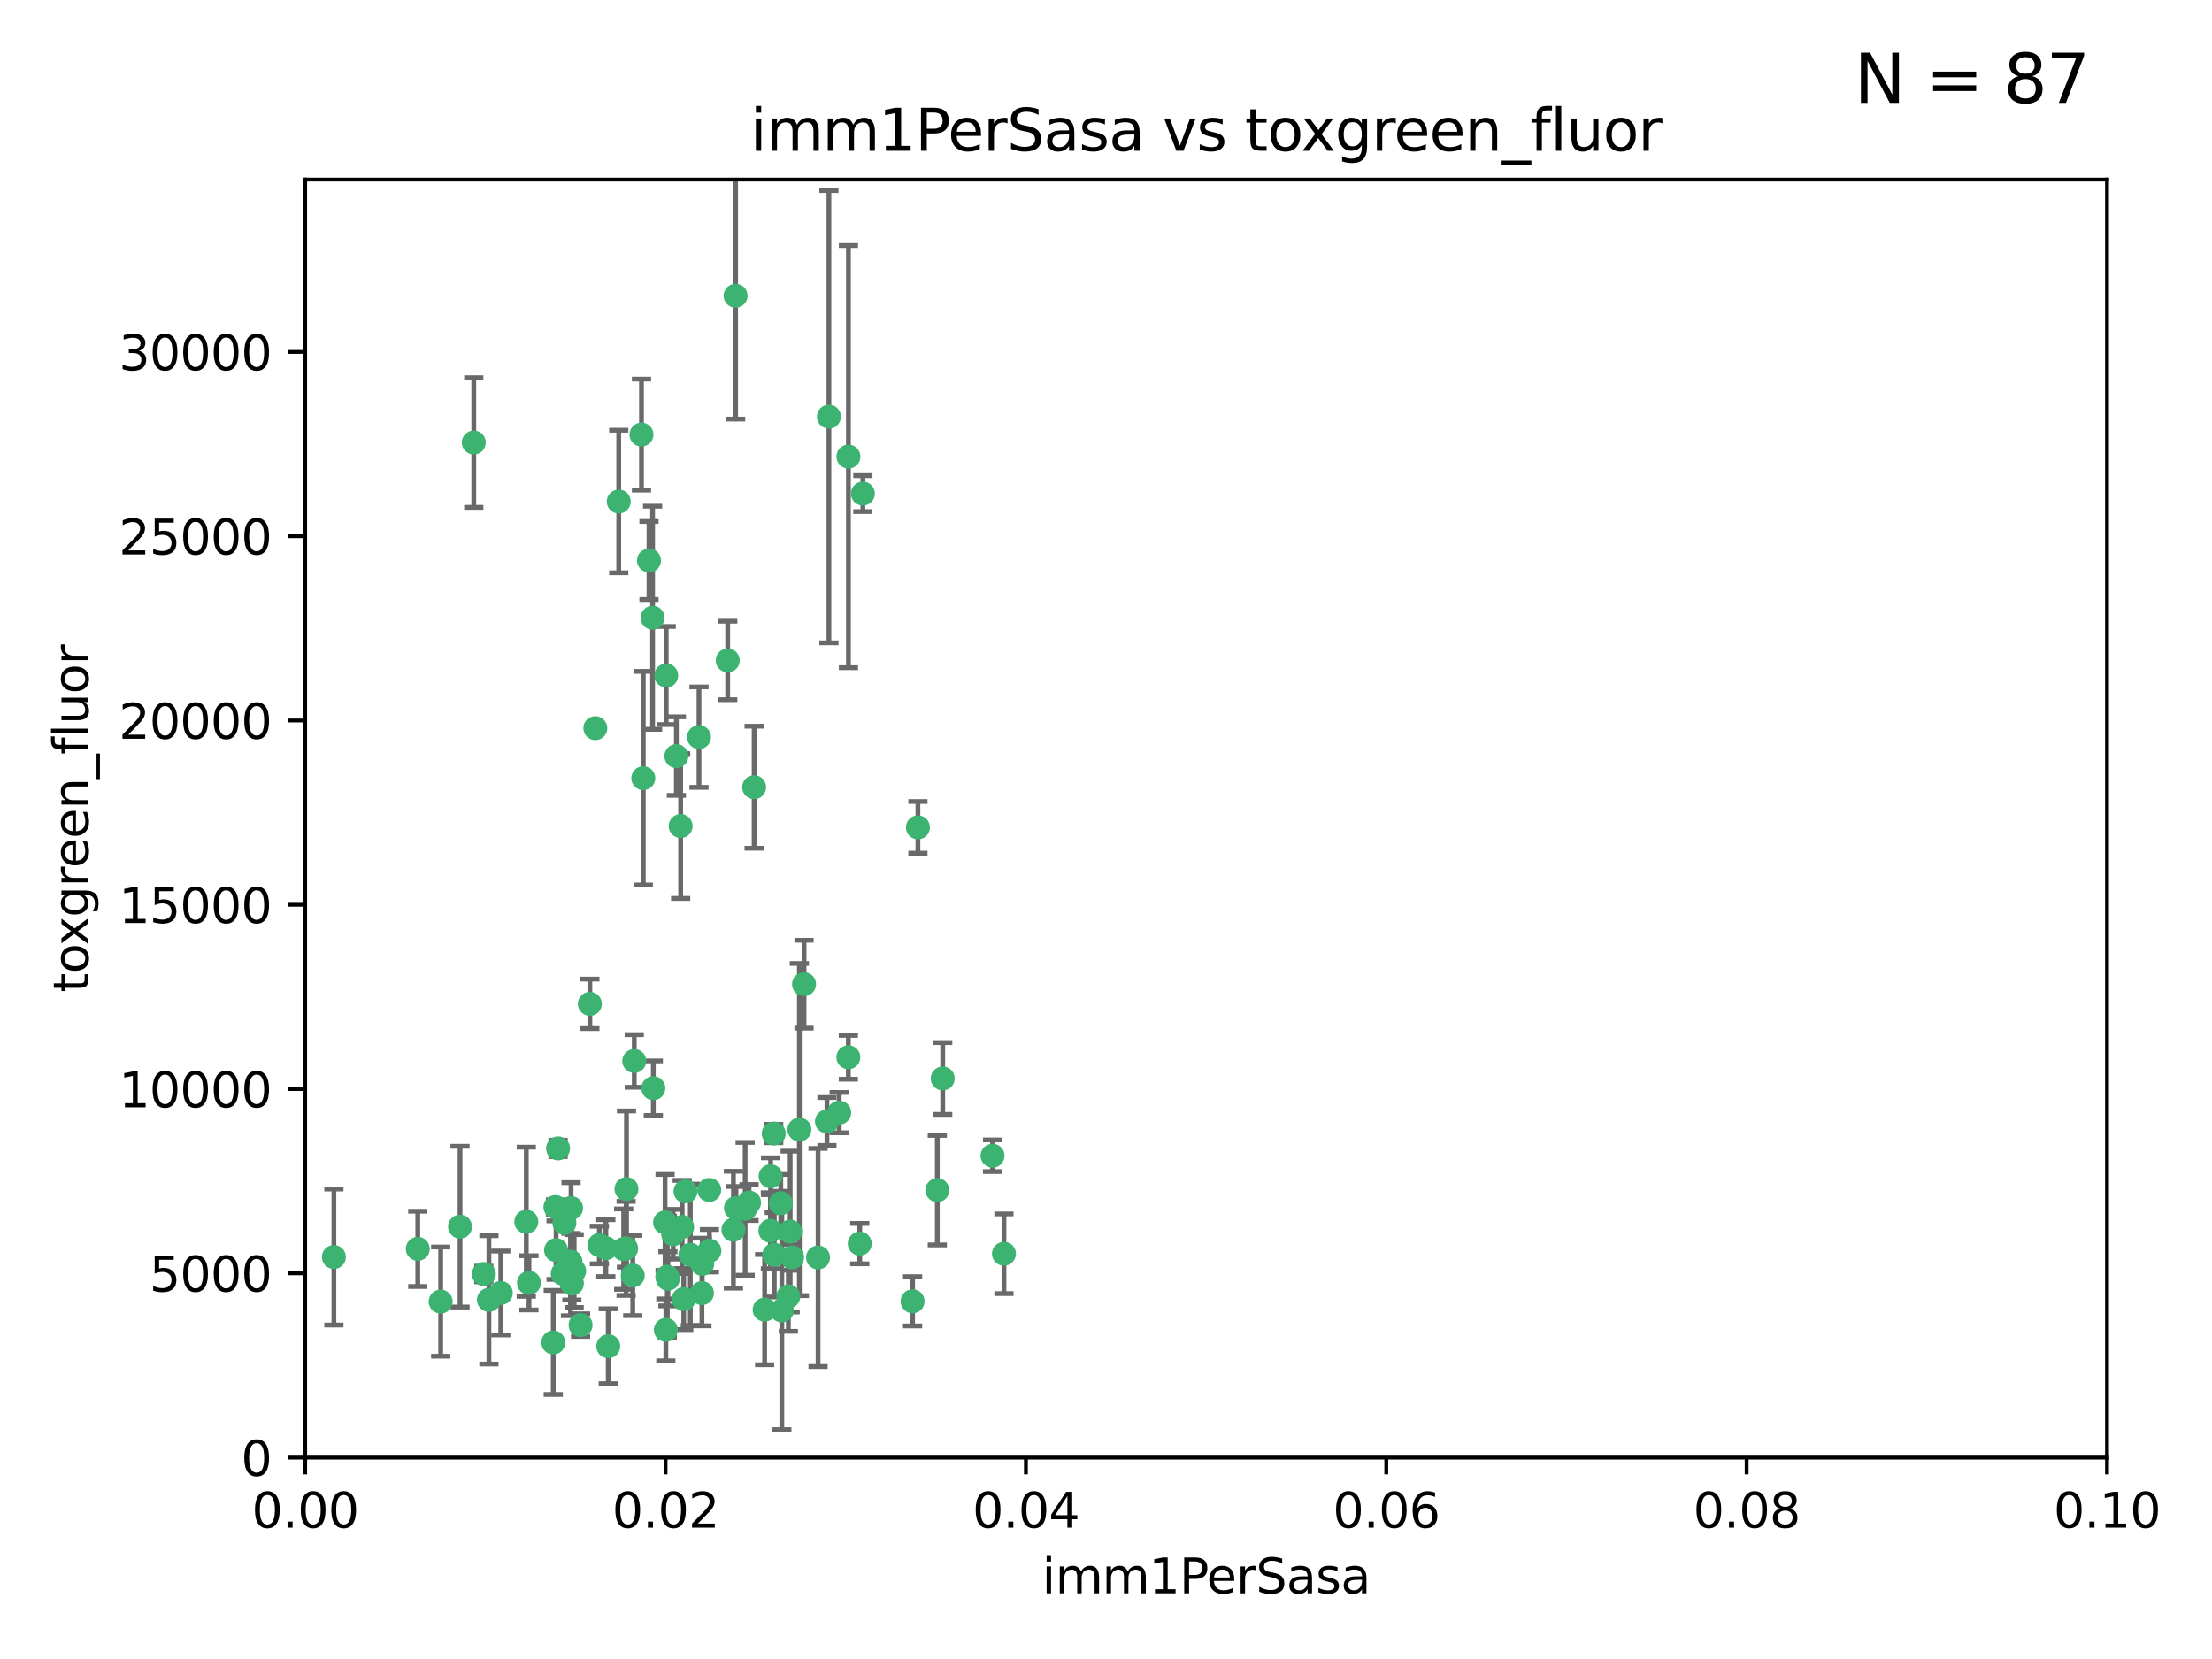 <?xml version="1.0" encoding="utf-8" standalone="no"?>
<!DOCTYPE svg PUBLIC "-//W3C//DTD SVG 1.1//EN"
  "http://www.w3.org/Graphics/SVG/1.1/DTD/svg11.dtd">
<svg xmlns:xlink="http://www.w3.org/1999/xlink" width="460.8pt" height="345.6pt" viewBox="0 0 460.8 345.6" xmlns="http://www.w3.org/2000/svg" version="1.1">
 <defs>
  <style type="text/css">*{stroke-linejoin: round; stroke-linecap: butt}</style>
 </defs>
 <g id="figure_1">
  <g id="patch_1">
   <path d="M 0 345.6 
L 460.8 345.6 
L 460.8 0 
L 0 0 
z
" style="fill: #ffffff"/>
  </g>
  <g id="axes_1">
   <g id="patch_2">
    <path d="M 63.571 303.64 
L 438.93 303.64 
L 438.93 37.411 
L 63.571 37.411 
z
" style="fill: #ffffff"/>
   </g>
   <g id="PathCollection_1">
    <defs>
     <path id="m4ead299ec7" d="M 0 1.118 
C 0.297 1.118 0.581 1 0.791 0.791 
C 1 0.581 1.118 0.297 1.118 0 
C 1.118 -0.297 1 -0.581 0.791 -0.791 
C 0.581 -1 0.297 -1.118 0 -1.118 
C -0.297 -1.118 -0.581 -1 -0.791 -0.791 
C -1 -0.581 -1.118 -0.297 -1.118 0 
C -1.118 0.297 -1 0.581 -0.791 0.791 
C -0.581 1 -0.297 1.118 0 1.118 
z
" style="stroke: #3cb371"/>
    </defs>
    <g clip-path="url(#pdf56120221)">
     <use xlink:href="#m4ead299ec7" x="98.695" y="92.187" style="fill: #3cb371; stroke: #3cb371"/>
     <use xlink:href="#m4ead299ec7" x="166.523" y="235.304" style="fill: #3cb371; stroke: #3cb371"/>
     <use xlink:href="#m4ead299ec7" x="124.016" y="151.693" style="fill: #3cb371; stroke: #3cb371"/>
     <use xlink:href="#m4ead299ec7" x="128.894" y="104.476" style="fill: #3cb371; stroke: #3cb371"/>
     <use xlink:href="#m4ead299ec7" x="135.196" y="116.762" style="fill: #3cb371; stroke: #3cb371"/>
     <use xlink:href="#m4ead299ec7" x="153.236" y="61.614" style="fill: #3cb371; stroke: #3cb371"/>
     <use xlink:href="#m4ead299ec7" x="145.613" y="153.559" style="fill: #3cb371; stroke: #3cb371"/>
     <use xlink:href="#m4ead299ec7" x="179.751" y="102.821" style="fill: #3cb371; stroke: #3cb371"/>
     <use xlink:href="#m4ead299ec7" x="122.878" y="209.121" style="fill: #3cb371; stroke: #3cb371"/>
     <use xlink:href="#m4ead299ec7" x="151.594" y="137.58" style="fill: #3cb371; stroke: #3cb371"/>
     <use xlink:href="#m4ead299ec7" x="133.632" y="90.534" style="fill: #3cb371; stroke: #3cb371"/>
     <use xlink:href="#m4ead299ec7" x="147.784" y="260.552" style="fill: #3cb371; stroke: #3cb371"/>
     <use xlink:href="#m4ead299ec7" x="136.099" y="226.692" style="fill: #3cb371; stroke: #3cb371"/>
     <use xlink:href="#m4ead299ec7" x="160.486" y="256.385" style="fill: #3cb371; stroke: #3cb371"/>
     <use xlink:href="#m4ead299ec7" x="172.678" y="86.8" style="fill: #3cb371; stroke: #3cb371"/>
     <use xlink:href="#m4ead299ec7" x="142.801" y="248.172" style="fill: #3cb371; stroke: #3cb371"/>
     <use xlink:href="#m4ead299ec7" x="91.802" y="271.146" style="fill: #3cb371; stroke: #3cb371"/>
     <use xlink:href="#m4ead299ec7" x="115.841" y="260.427" style="fill: #3cb371; stroke: #3cb371"/>
     <use xlink:href="#m4ead299ec7" x="118.96" y="251.655" style="fill: #3cb371; stroke: #3cb371"/>
     <use xlink:href="#m4ead299ec7" x="135.948" y="128.689" style="fill: #3cb371; stroke: #3cb371"/>
     <use xlink:href="#m4ead299ec7" x="95.835" y="255.535" style="fill: #3cb371; stroke: #3cb371"/>
     <use xlink:href="#m4ead299ec7" x="157.1" y="163.993" style="fill: #3cb371; stroke: #3cb371"/>
     <use xlink:href="#m4ead299ec7" x="147.752" y="247.891" style="fill: #3cb371; stroke: #3cb371"/>
     <use xlink:href="#m4ead299ec7" x="118.841" y="262.817" style="fill: #3cb371; stroke: #3cb371"/>
     <use xlink:href="#m4ead299ec7" x="176.743" y="95.121" style="fill: #3cb371; stroke: #3cb371"/>
     <use xlink:href="#m4ead299ec7" x="115.709" y="251.452" style="fill: #3cb371; stroke: #3cb371"/>
     <use xlink:href="#m4ead299ec7" x="160.527" y="245.034" style="fill: #3cb371; stroke: #3cb371"/>
     <use xlink:href="#m4ead299ec7" x="162.867" y="272.992" style="fill: #3cb371; stroke: #3cb371"/>
     <use xlink:href="#m4ead299ec7" x="195.26" y="247.93" style="fill: #3cb371; stroke: #3cb371"/>
     <use xlink:href="#m4ead299ec7" x="167.495" y="205.029" style="fill: #3cb371; stroke: #3cb371"/>
     <use xlink:href="#m4ead299ec7" x="174.82" y="231.782" style="fill: #3cb371; stroke: #3cb371"/>
     <use xlink:href="#m4ead299ec7" x="115.254" y="279.655" style="fill: #3cb371; stroke: #3cb371"/>
     <use xlink:href="#m4ead299ec7" x="209.142" y="261.183" style="fill: #3cb371; stroke: #3cb371"/>
     <use xlink:href="#m4ead299ec7" x="159.285" y="272.82" style="fill: #3cb371; stroke: #3cb371"/>
     <use xlink:href="#m4ead299ec7" x="140.899" y="157.513" style="fill: #3cb371; stroke: #3cb371"/>
     <use xlink:href="#m4ead299ec7" x="131.812" y="265.707" style="fill: #3cb371; stroke: #3cb371"/>
     <use xlink:href="#m4ead299ec7" x="119.608" y="264.778" style="fill: #3cb371; stroke: #3cb371"/>
     <use xlink:href="#m4ead299ec7" x="172.27" y="233.624" style="fill: #3cb371; stroke: #3cb371"/>
     <use xlink:href="#m4ead299ec7" x="120.943" y="276.039" style="fill: #3cb371; stroke: #3cb371"/>
     <use xlink:href="#m4ead299ec7" x="139.012" y="265.959" style="fill: #3cb371; stroke: #3cb371"/>
     <use xlink:href="#m4ead299ec7" x="142.11" y="255.594" style="fill: #3cb371; stroke: #3cb371"/>
     <use xlink:href="#m4ead299ec7" x="141.792" y="172.082" style="fill: #3cb371; stroke: #3cb371"/>
     <use xlink:href="#m4ead299ec7" x="119.134" y="267.377" style="fill: #3cb371; stroke: #3cb371"/>
     <use xlink:href="#m4ead299ec7" x="104.321" y="269.355" style="fill: #3cb371; stroke: #3cb371"/>
     <use xlink:href="#m4ead299ec7" x="164.607" y="256.562" style="fill: #3cb371; stroke: #3cb371"/>
     <use xlink:href="#m4ead299ec7" x="142.436" y="270.619" style="fill: #3cb371; stroke: #3cb371"/>
     <use xlink:href="#m4ead299ec7" x="69.554" y="261.86" style="fill: #3cb371; stroke: #3cb371"/>
     <use xlink:href="#m4ead299ec7" x="191.219" y="172.356" style="fill: #3cb371; stroke: #3cb371"/>
     <use xlink:href="#m4ead299ec7" x="117.225" y="265.335" style="fill: #3cb371; stroke: #3cb371"/>
     <use xlink:href="#m4ead299ec7" x="161.18" y="236.134" style="fill: #3cb371; stroke: #3cb371"/>
     <use xlink:href="#m4ead299ec7" x="164.224" y="270.071" style="fill: #3cb371; stroke: #3cb371"/>
     <use xlink:href="#m4ead299ec7" x="100.787" y="265.402" style="fill: #3cb371; stroke: #3cb371"/>
     <use xlink:href="#m4ead299ec7" x="130.503" y="247.697" style="fill: #3cb371; stroke: #3cb371"/>
     <use xlink:href="#m4ead299ec7" x="109.635" y="254.514" style="fill: #3cb371; stroke: #3cb371"/>
     <use xlink:href="#m4ead299ec7" x="152.785" y="256.174" style="fill: #3cb371; stroke: #3cb371"/>
     <use xlink:href="#m4ead299ec7" x="134.01" y="162.105" style="fill: #3cb371; stroke: #3cb371"/>
     <use xlink:href="#m4ead299ec7" x="124.855" y="259.36" style="fill: #3cb371; stroke: #3cb371"/>
     <use xlink:href="#m4ead299ec7" x="138.544" y="254.661" style="fill: #3cb371; stroke: #3cb371"/>
     <use xlink:href="#m4ead299ec7" x="130.432" y="260.068" style="fill: #3cb371; stroke: #3cb371"/>
     <use xlink:href="#m4ead299ec7" x="129.921" y="260.221" style="fill: #3cb371; stroke: #3cb371"/>
     <use xlink:href="#m4ead299ec7" x="87.028" y="260.163" style="fill: #3cb371; stroke: #3cb371"/>
     <use xlink:href="#m4ead299ec7" x="126.203" y="260.019" style="fill: #3cb371; stroke: #3cb371"/>
     <use xlink:href="#m4ead299ec7" x="138.782" y="140.722" style="fill: #3cb371; stroke: #3cb371"/>
     <use xlink:href="#m4ead299ec7" x="165.004" y="261.935" style="fill: #3cb371; stroke: #3cb371"/>
     <use xlink:href="#m4ead299ec7" x="117.573" y="254.764" style="fill: #3cb371; stroke: #3cb371"/>
     <use xlink:href="#m4ead299ec7" x="162.65" y="250.652" style="fill: #3cb371; stroke: #3cb371"/>
     <use xlink:href="#m4ead299ec7" x="140.239" y="257.112" style="fill: #3cb371; stroke: #3cb371"/>
     <use xlink:href="#m4ead299ec7" x="138.709" y="277.035" style="fill: #3cb371; stroke: #3cb371"/>
     <use xlink:href="#m4ead299ec7" x="132.127" y="221.023" style="fill: #3cb371; stroke: #3cb371"/>
     <use xlink:href="#m4ead299ec7" x="126.707" y="280.448" style="fill: #3cb371; stroke: #3cb371"/>
     <use xlink:href="#m4ead299ec7" x="139.139" y="266.395" style="fill: #3cb371; stroke: #3cb371"/>
     <use xlink:href="#m4ead299ec7" x="179.101" y="259.072" style="fill: #3cb371; stroke: #3cb371"/>
     <use xlink:href="#m4ead299ec7" x="196.386" y="224.667" style="fill: #3cb371; stroke: #3cb371"/>
     <use xlink:href="#m4ead299ec7" x="101.85" y="270.784" style="fill: #3cb371; stroke: #3cb371"/>
     <use xlink:href="#m4ead299ec7" x="116.256" y="239.234" style="fill: #3cb371; stroke: #3cb371"/>
     <use xlink:href="#m4ead299ec7" x="156.045" y="250.509" style="fill: #3cb371; stroke: #3cb371"/>
     <use xlink:href="#m4ead299ec7" x="110.194" y="267.238" style="fill: #3cb371; stroke: #3cb371"/>
     <use xlink:href="#m4ead299ec7" x="176.726" y="220.252" style="fill: #3cb371; stroke: #3cb371"/>
     <use xlink:href="#m4ead299ec7" x="146.227" y="269.377" style="fill: #3cb371; stroke: #3cb371"/>
     <use xlink:href="#m4ead299ec7" x="146.283" y="263.294" style="fill: #3cb371; stroke: #3cb371"/>
     <use xlink:href="#m4ead299ec7" x="161.301" y="261.395" style="fill: #3cb371; stroke: #3cb371"/>
     <use xlink:href="#m4ead299ec7" x="190.11" y="271.085" style="fill: #3cb371; stroke: #3cb371"/>
     <use xlink:href="#m4ead299ec7" x="143.811" y="261.393" style="fill: #3cb371; stroke: #3cb371"/>
     <use xlink:href="#m4ead299ec7" x="170.417" y="261.957" style="fill: #3cb371; stroke: #3cb371"/>
     <use xlink:href="#m4ead299ec7" x="206.766" y="240.757" style="fill: #3cb371; stroke: #3cb371"/>
     <use xlink:href="#m4ead299ec7" x="155.225" y="251.825" style="fill: #3cb371; stroke: #3cb371"/>
     <use xlink:href="#m4ead299ec7" x="153.316" y="251.653" style="fill: #3cb371; stroke: #3cb371"/>
    </g>
   </g>
   <g id="matplotlib.axis_1">
    <g id="xtick_1">
     <g id="line2d_1">
      <defs>
       <path id="mac20219103" d="M 0 0 
L 0 3.5 
" style="stroke: #000000; stroke-width: 0.8"/>
      </defs>
      <g>
       <use xlink:href="#mac20219103" x="63.571" y="303.64" style="stroke: #000000; stroke-width: 0.8"/>
      </g>
     </g>
     <g id="text_1">
      <!-- 0.00 -->
      <g transform="translate(52.438 318.238)scale(0.1 -0.1)">
       <defs>
        <path id="DejaVuSans-30" d="M 2034 4250 
Q 1547 4250 1301 3770 
Q 1056 3291 1056 2328 
Q 1056 1369 1301 889 
Q 1547 409 2034 409 
Q 2525 409 2770 889 
Q 3016 1369 3016 2328 
Q 3016 3291 2770 3770 
Q 2525 4250 2034 4250 
z
M 2034 4750 
Q 2819 4750 3233 4129 
Q 3647 3509 3647 2328 
Q 3647 1150 3233 529 
Q 2819 -91 2034 -91 
Q 1250 -91 836 529 
Q 422 1150 422 2328 
Q 422 3509 836 4129 
Q 1250 4750 2034 4750 
z
" transform="scale(0.016)"/>
        <path id="DejaVuSans-2e" d="M 684 794 
L 1344 794 
L 1344 0 
L 684 0 
L 684 794 
z
" transform="scale(0.016)"/>
       </defs>
       <use xlink:href="#DejaVuSans-30"/>
       <use xlink:href="#DejaVuSans-2e" x="63.623"/>
       <use xlink:href="#DejaVuSans-30" x="95.41"/>
       <use xlink:href="#DejaVuSans-30" x="159.033"/>
      </g>
     </g>
    </g>
    <g id="xtick_2">
     <g id="line2d_2">
      <g>
       <use xlink:href="#mac20219103" x="138.643" y="303.64" style="stroke: #000000; stroke-width: 0.8"/>
      </g>
     </g>
     <g id="text_2">
      <!-- 0.02 -->
      <g transform="translate(127.51 318.238)scale(0.1 -0.1)">
       <defs>
        <path id="DejaVuSans-32" d="M 1228 531 
L 3431 531 
L 3431 0 
L 469 0 
L 469 531 
Q 828 903 1448 1529 
Q 2069 2156 2228 2338 
Q 2531 2678 2651 2914 
Q 2772 3150 2772 3378 
Q 2772 3750 2511 3984 
Q 2250 4219 1831 4219 
Q 1534 4219 1204 4116 
Q 875 4013 500 3803 
L 500 4441 
Q 881 4594 1212 4672 
Q 1544 4750 1819 4750 
Q 2544 4750 2975 4387 
Q 3406 4025 3406 3419 
Q 3406 3131 3298 2873 
Q 3191 2616 2906 2266 
Q 2828 2175 2409 1742 
Q 1991 1309 1228 531 
z
" transform="scale(0.016)"/>
       </defs>
       <use xlink:href="#DejaVuSans-30"/>
       <use xlink:href="#DejaVuSans-2e" x="63.623"/>
       <use xlink:href="#DejaVuSans-30" x="95.41"/>
       <use xlink:href="#DejaVuSans-32" x="159.033"/>
      </g>
     </g>
    </g>
    <g id="xtick_3">
     <g id="line2d_3">
      <g>
       <use xlink:href="#mac20219103" x="213.715" y="303.64" style="stroke: #000000; stroke-width: 0.8"/>
      </g>
     </g>
     <g id="text_3">
      <!-- 0.04 -->
      <g transform="translate(202.582 318.238)scale(0.1 -0.1)">
       <defs>
        <path id="DejaVuSans-34" d="M 2419 4116 
L 825 1625 
L 2419 1625 
L 2419 4116 
z
M 2253 4666 
L 3047 4666 
L 3047 1625 
L 3713 1625 
L 3713 1100 
L 3047 1100 
L 3047 0 
L 2419 0 
L 2419 1100 
L 313 1100 
L 313 1709 
L 2253 4666 
z
" transform="scale(0.016)"/>
       </defs>
       <use xlink:href="#DejaVuSans-30"/>
       <use xlink:href="#DejaVuSans-2e" x="63.623"/>
       <use xlink:href="#DejaVuSans-30" x="95.41"/>
       <use xlink:href="#DejaVuSans-34" x="159.033"/>
      </g>
     </g>
    </g>
    <g id="xtick_4">
     <g id="line2d_4">
      <g>
       <use xlink:href="#mac20219103" x="288.786" y="303.64" style="stroke: #000000; stroke-width: 0.8"/>
      </g>
     </g>
     <g id="text_4">
      <!-- 0.06 -->
      <g transform="translate(277.654 318.238)scale(0.1 -0.1)">
       <defs>
        <path id="DejaVuSans-36" d="M 2113 2584 
Q 1688 2584 1439 2293 
Q 1191 2003 1191 1497 
Q 1191 994 1439 701 
Q 1688 409 2113 409 
Q 2538 409 2786 701 
Q 3034 994 3034 1497 
Q 3034 2003 2786 2293 
Q 2538 2584 2113 2584 
z
M 3366 4563 
L 3366 3988 
Q 3128 4100 2886 4159 
Q 2644 4219 2406 4219 
Q 1781 4219 1451 3797 
Q 1122 3375 1075 2522 
Q 1259 2794 1537 2939 
Q 1816 3084 2150 3084 
Q 2853 3084 3261 2657 
Q 3669 2231 3669 1497 
Q 3669 778 3244 343 
Q 2819 -91 2113 -91 
Q 1303 -91 875 529 
Q 447 1150 447 2328 
Q 447 3434 972 4092 
Q 1497 4750 2381 4750 
Q 2619 4750 2861 4703 
Q 3103 4656 3366 4563 
z
" transform="scale(0.016)"/>
       </defs>
       <use xlink:href="#DejaVuSans-30"/>
       <use xlink:href="#DejaVuSans-2e" x="63.623"/>
       <use xlink:href="#DejaVuSans-30" x="95.41"/>
       <use xlink:href="#DejaVuSans-36" x="159.033"/>
      </g>
     </g>
    </g>
    <g id="xtick_5">
     <g id="line2d_5">
      <g>
       <use xlink:href="#mac20219103" x="363.858" y="303.64" style="stroke: #000000; stroke-width: 0.8"/>
      </g>
     </g>
     <g id="text_5">
      <!-- 0.08 -->
      <g transform="translate(352.725 318.238)scale(0.1 -0.1)">
       <defs>
        <path id="DejaVuSans-38" d="M 2034 2216 
Q 1584 2216 1326 1975 
Q 1069 1734 1069 1313 
Q 1069 891 1326 650 
Q 1584 409 2034 409 
Q 2484 409 2743 651 
Q 3003 894 3003 1313 
Q 3003 1734 2745 1975 
Q 2488 2216 2034 2216 
z
M 1403 2484 
Q 997 2584 770 2862 
Q 544 3141 544 3541 
Q 544 4100 942 4425 
Q 1341 4750 2034 4750 
Q 2731 4750 3128 4425 
Q 3525 4100 3525 3541 
Q 3525 3141 3298 2862 
Q 3072 2584 2669 2484 
Q 3125 2378 3379 2068 
Q 3634 1759 3634 1313 
Q 3634 634 3220 271 
Q 2806 -91 2034 -91 
Q 1263 -91 848 271 
Q 434 634 434 1313 
Q 434 1759 690 2068 
Q 947 2378 1403 2484 
z
M 1172 3481 
Q 1172 3119 1398 2916 
Q 1625 2713 2034 2713 
Q 2441 2713 2670 2916 
Q 2900 3119 2900 3481 
Q 2900 3844 2670 4047 
Q 2441 4250 2034 4250 
Q 1625 4250 1398 4047 
Q 1172 3844 1172 3481 
z
" transform="scale(0.016)"/>
       </defs>
       <use xlink:href="#DejaVuSans-30"/>
       <use xlink:href="#DejaVuSans-2e" x="63.623"/>
       <use xlink:href="#DejaVuSans-30" x="95.41"/>
       <use xlink:href="#DejaVuSans-38" x="159.033"/>
      </g>
     </g>
    </g>
    <g id="xtick_6">
     <g id="line2d_6">
      <g>
       <use xlink:href="#mac20219103" x="438.93" y="303.64" style="stroke: #000000; stroke-width: 0.8"/>
      </g>
     </g>
     <g id="text_6">
      <!-- 0.10 -->
      <g transform="translate(427.797 318.238)scale(0.1 -0.1)">
       <defs>
        <path id="DejaVuSans-31" d="M 794 531 
L 1825 531 
L 1825 4091 
L 703 3866 
L 703 4441 
L 1819 4666 
L 2450 4666 
L 2450 531 
L 3481 531 
L 3481 0 
L 794 0 
L 794 531 
z
" transform="scale(0.016)"/>
       </defs>
       <use xlink:href="#DejaVuSans-30"/>
       <use xlink:href="#DejaVuSans-2e" x="63.623"/>
       <use xlink:href="#DejaVuSans-31" x="95.41"/>
       <use xlink:href="#DejaVuSans-30" x="159.033"/>
      </g>
     </g>
    </g>
    <g id="text_7">
     <!-- imm1PerSasa -->
     <g transform="translate(217.067 331.917)scale(0.1 -0.1)">
      <defs>
       <path id="DejaVuSans-69" d="M 603 3500 
L 1178 3500 
L 1178 0 
L 603 0 
L 603 3500 
z
M 603 4863 
L 1178 4863 
L 1178 4134 
L 603 4134 
L 603 4863 
z
" transform="scale(0.016)"/>
       <path id="DejaVuSans-6d" d="M 3328 2828 
Q 3544 3216 3844 3400 
Q 4144 3584 4550 3584 
Q 5097 3584 5394 3201 
Q 5691 2819 5691 2113 
L 5691 0 
L 5113 0 
L 5113 2094 
Q 5113 2597 4934 2840 
Q 4756 3084 4391 3084 
Q 3944 3084 3684 2787 
Q 3425 2491 3425 1978 
L 3425 0 
L 2847 0 
L 2847 2094 
Q 2847 2600 2669 2842 
Q 2491 3084 2119 3084 
Q 1678 3084 1418 2786 
Q 1159 2488 1159 1978 
L 1159 0 
L 581 0 
L 581 3500 
L 1159 3500 
L 1159 2956 
Q 1356 3278 1631 3431 
Q 1906 3584 2284 3584 
Q 2666 3584 2933 3390 
Q 3200 3197 3328 2828 
z
" transform="scale(0.016)"/>
       <path id="DejaVuSans-50" d="M 1259 4147 
L 1259 2394 
L 2053 2394 
Q 2494 2394 2734 2622 
Q 2975 2850 2975 3272 
Q 2975 3691 2734 3919 
Q 2494 4147 2053 4147 
L 1259 4147 
z
M 628 4666 
L 2053 4666 
Q 2838 4666 3239 4311 
Q 3641 3956 3641 3272 
Q 3641 2581 3239 2228 
Q 2838 1875 2053 1875 
L 1259 1875 
L 1259 0 
L 628 0 
L 628 4666 
z
" transform="scale(0.016)"/>
       <path id="DejaVuSans-65" d="M 3597 1894 
L 3597 1613 
L 953 1613 
Q 991 1019 1311 708 
Q 1631 397 2203 397 
Q 2534 397 2845 478 
Q 3156 559 3463 722 
L 3463 178 
Q 3153 47 2828 -22 
Q 2503 -91 2169 -91 
Q 1331 -91 842 396 
Q 353 884 353 1716 
Q 353 2575 817 3079 
Q 1281 3584 2069 3584 
Q 2775 3584 3186 3129 
Q 3597 2675 3597 1894 
z
M 3022 2063 
Q 3016 2534 2758 2815 
Q 2500 3097 2075 3097 
Q 1594 3097 1305 2825 
Q 1016 2553 972 2059 
L 3022 2063 
z
" transform="scale(0.016)"/>
       <path id="DejaVuSans-72" d="M 2631 2963 
Q 2534 3019 2420 3045 
Q 2306 3072 2169 3072 
Q 1681 3072 1420 2755 
Q 1159 2438 1159 1844 
L 1159 0 
L 581 0 
L 581 3500 
L 1159 3500 
L 1159 2956 
Q 1341 3275 1631 3429 
Q 1922 3584 2338 3584 
Q 2397 3584 2469 3576 
Q 2541 3569 2628 3553 
L 2631 2963 
z
" transform="scale(0.016)"/>
       <path id="DejaVuSans-53" d="M 3425 4513 
L 3425 3897 
Q 3066 4069 2747 4153 
Q 2428 4238 2131 4238 
Q 1616 4238 1336 4038 
Q 1056 3838 1056 3469 
Q 1056 3159 1242 3001 
Q 1428 2844 1947 2747 
L 2328 2669 
Q 3034 2534 3370 2195 
Q 3706 1856 3706 1288 
Q 3706 609 3251 259 
Q 2797 -91 1919 -91 
Q 1588 -91 1214 -16 
Q 841 59 441 206 
L 441 856 
Q 825 641 1194 531 
Q 1563 422 1919 422 
Q 2459 422 2753 634 
Q 3047 847 3047 1241 
Q 3047 1584 2836 1778 
Q 2625 1972 2144 2069 
L 1759 2144 
Q 1053 2284 737 2584 
Q 422 2884 422 3419 
Q 422 4038 858 4394 
Q 1294 4750 2059 4750 
Q 2388 4750 2728 4690 
Q 3069 4631 3425 4513 
z
" transform="scale(0.016)"/>
       <path id="DejaVuSans-61" d="M 2194 1759 
Q 1497 1759 1228 1600 
Q 959 1441 959 1056 
Q 959 750 1161 570 
Q 1363 391 1709 391 
Q 2188 391 2477 730 
Q 2766 1069 2766 1631 
L 2766 1759 
L 2194 1759 
z
M 3341 1997 
L 3341 0 
L 2766 0 
L 2766 531 
Q 2569 213 2275 61 
Q 1981 -91 1556 -91 
Q 1019 -91 701 211 
Q 384 513 384 1019 
Q 384 1609 779 1909 
Q 1175 2209 1959 2209 
L 2766 2209 
L 2766 2266 
Q 2766 2663 2505 2880 
Q 2244 3097 1772 3097 
Q 1472 3097 1187 3025 
Q 903 2953 641 2809 
L 641 3341 
Q 956 3463 1253 3523 
Q 1550 3584 1831 3584 
Q 2591 3584 2966 3190 
Q 3341 2797 3341 1997 
z
" transform="scale(0.016)"/>
       <path id="DejaVuSans-73" d="M 2834 3397 
L 2834 2853 
Q 2591 2978 2328 3040 
Q 2066 3103 1784 3103 
Q 1356 3103 1142 2972 
Q 928 2841 928 2578 
Q 928 2378 1081 2264 
Q 1234 2150 1697 2047 
L 1894 2003 
Q 2506 1872 2764 1633 
Q 3022 1394 3022 966 
Q 3022 478 2636 193 
Q 2250 -91 1575 -91 
Q 1294 -91 989 -36 
Q 684 19 347 128 
L 347 722 
Q 666 556 975 473 
Q 1284 391 1588 391 
Q 1994 391 2212 530 
Q 2431 669 2431 922 
Q 2431 1156 2273 1281 
Q 2116 1406 1581 1522 
L 1381 1569 
Q 847 1681 609 1914 
Q 372 2147 372 2553 
Q 372 3047 722 3315 
Q 1072 3584 1716 3584 
Q 2034 3584 2315 3537 
Q 2597 3491 2834 3397 
z
" transform="scale(0.016)"/>
      </defs>
      <use xlink:href="#DejaVuSans-69"/>
      <use xlink:href="#DejaVuSans-6d" x="27.783"/>
      <use xlink:href="#DejaVuSans-6d" x="125.195"/>
      <use xlink:href="#DejaVuSans-31" x="222.607"/>
      <use xlink:href="#DejaVuSans-50" x="286.23"/>
      <use xlink:href="#DejaVuSans-65" x="342.908"/>
      <use xlink:href="#DejaVuSans-72" x="404.432"/>
      <use xlink:href="#DejaVuSans-53" x="445.545"/>
      <use xlink:href="#DejaVuSans-61" x="509.021"/>
      <use xlink:href="#DejaVuSans-73" x="570.301"/>
      <use xlink:href="#DejaVuSans-61" x="622.4"/>
     </g>
    </g>
   </g>
   <g id="matplotlib.axis_2">
    <g id="ytick_1">
     <g id="line2d_7">
      <defs>
       <path id="m3e7aa2b7b9" d="M 0 0 
L -3.5 0 
" style="stroke: #000000; stroke-width: 0.8"/>
      </defs>
      <g>
       <use xlink:href="#m3e7aa2b7b9" x="63.571" y="303.64" style="stroke: #000000; stroke-width: 0.8"/>
      </g>
     </g>
     <g id="text_8">
      <!-- 0 -->
      <g transform="translate(50.209 307.439)scale(0.1 -0.1)">
       <use xlink:href="#DejaVuSans-30"/>
      </g>
     </g>
    </g>
    <g id="ytick_2">
     <g id="line2d_8">
      <g>
       <use xlink:href="#m3e7aa2b7b9" x="63.571" y="265.253" style="stroke: #000000; stroke-width: 0.8"/>
      </g>
     </g>
     <g id="text_9">
      <!-- 5000 -->
      <g transform="translate(31.121 269.052)scale(0.1 -0.1)">
       <defs>
        <path id="DejaVuSans-35" d="M 691 4666 
L 3169 4666 
L 3169 4134 
L 1269 4134 
L 1269 2991 
Q 1406 3038 1543 3061 
Q 1681 3084 1819 3084 
Q 2600 3084 3056 2656 
Q 3513 2228 3513 1497 
Q 3513 744 3044 326 
Q 2575 -91 1722 -91 
Q 1428 -91 1123 -41 
Q 819 9 494 109 
L 494 744 
Q 775 591 1075 516 
Q 1375 441 1709 441 
Q 2250 441 2565 725 
Q 2881 1009 2881 1497 
Q 2881 1984 2565 2268 
Q 2250 2553 1709 2553 
Q 1456 2553 1204 2497 
Q 953 2441 691 2322 
L 691 4666 
z
" transform="scale(0.016)"/>
       </defs>
       <use xlink:href="#DejaVuSans-35"/>
       <use xlink:href="#DejaVuSans-30" x="63.623"/>
       <use xlink:href="#DejaVuSans-30" x="127.246"/>
       <use xlink:href="#DejaVuSans-30" x="190.869"/>
      </g>
     </g>
    </g>
    <g id="ytick_3">
     <g id="line2d_9">
      <g>
       <use xlink:href="#m3e7aa2b7b9" x="63.571" y="226.866" style="stroke: #000000; stroke-width: 0.8"/>
      </g>
     </g>
     <g id="text_10">
      <!-- 10000 -->
      <g transform="translate(24.759 230.665)scale(0.1 -0.1)">
       <use xlink:href="#DejaVuSans-31"/>
       <use xlink:href="#DejaVuSans-30" x="63.623"/>
       <use xlink:href="#DejaVuSans-30" x="127.246"/>
       <use xlink:href="#DejaVuSans-30" x="190.869"/>
       <use xlink:href="#DejaVuSans-30" x="254.492"/>
      </g>
     </g>
    </g>
    <g id="ytick_4">
     <g id="line2d_10">
      <g>
       <use xlink:href="#m3e7aa2b7b9" x="63.571" y="188.479" style="stroke: #000000; stroke-width: 0.8"/>
      </g>
     </g>
     <g id="text_11">
      <!-- 15000 -->
      <g transform="translate(24.759 192.278)scale(0.1 -0.1)">
       <use xlink:href="#DejaVuSans-31"/>
       <use xlink:href="#DejaVuSans-35" x="63.623"/>
       <use xlink:href="#DejaVuSans-30" x="127.246"/>
       <use xlink:href="#DejaVuSans-30" x="190.869"/>
       <use xlink:href="#DejaVuSans-30" x="254.492"/>
      </g>
     </g>
    </g>
    <g id="ytick_5">
     <g id="line2d_11">
      <g>
       <use xlink:href="#m3e7aa2b7b9" x="63.571" y="150.092" style="stroke: #000000; stroke-width: 0.8"/>
      </g>
     </g>
     <g id="text_12">
      <!-- 20000 -->
      <g transform="translate(24.759 153.891)scale(0.1 -0.1)">
       <use xlink:href="#DejaVuSans-32"/>
       <use xlink:href="#DejaVuSans-30" x="63.623"/>
       <use xlink:href="#DejaVuSans-30" x="127.246"/>
       <use xlink:href="#DejaVuSans-30" x="190.869"/>
       <use xlink:href="#DejaVuSans-30" x="254.492"/>
      </g>
     </g>
    </g>
    <g id="ytick_6">
     <g id="line2d_12">
      <g>
       <use xlink:href="#m3e7aa2b7b9" x="63.571" y="111.705" style="stroke: #000000; stroke-width: 0.8"/>
      </g>
     </g>
     <g id="text_13">
      <!-- 25000 -->
      <g transform="translate(24.759 115.504)scale(0.1 -0.1)">
       <use xlink:href="#DejaVuSans-32"/>
       <use xlink:href="#DejaVuSans-35" x="63.623"/>
       <use xlink:href="#DejaVuSans-30" x="127.246"/>
       <use xlink:href="#DejaVuSans-30" x="190.869"/>
       <use xlink:href="#DejaVuSans-30" x="254.492"/>
      </g>
     </g>
    </g>
    <g id="ytick_7">
     <g id="line2d_13">
      <g>
       <use xlink:href="#m3e7aa2b7b9" x="63.571" y="73.317" style="stroke: #000000; stroke-width: 0.8"/>
      </g>
     </g>
     <g id="text_14">
      <!-- 30000 -->
      <g transform="translate(24.759 77.117)scale(0.1 -0.1)">
       <defs>
        <path id="DejaVuSans-33" d="M 2597 2516 
Q 3050 2419 3304 2112 
Q 3559 1806 3559 1356 
Q 3559 666 3084 287 
Q 2609 -91 1734 -91 
Q 1441 -91 1130 -33 
Q 819 25 488 141 
L 488 750 
Q 750 597 1062 519 
Q 1375 441 1716 441 
Q 2309 441 2620 675 
Q 2931 909 2931 1356 
Q 2931 1769 2642 2001 
Q 2353 2234 1838 2234 
L 1294 2234 
L 1294 2753 
L 1863 2753 
Q 2328 2753 2575 2939 
Q 2822 3125 2822 3475 
Q 2822 3834 2567 4026 
Q 2313 4219 1838 4219 
Q 1578 4219 1281 4162 
Q 984 4106 628 3988 
L 628 4550 
Q 988 4650 1302 4700 
Q 1616 4750 1894 4750 
Q 2613 4750 3031 4423 
Q 3450 4097 3450 3541 
Q 3450 3153 3228 2886 
Q 3006 2619 2597 2516 
z
" transform="scale(0.016)"/>
       </defs>
       <use xlink:href="#DejaVuSans-33"/>
       <use xlink:href="#DejaVuSans-30" x="63.623"/>
       <use xlink:href="#DejaVuSans-30" x="127.246"/>
       <use xlink:href="#DejaVuSans-30" x="190.869"/>
       <use xlink:href="#DejaVuSans-30" x="254.492"/>
      </g>
     </g>
    </g>
    <g id="text_15">
     <!-- toxgreen_fluor -->
     <g transform="translate(18.401 206.72)rotate(-90)scale(0.1 -0.1)">
      <defs>
       <path id="DejaVuSans-74" d="M 1172 4494 
L 1172 3500 
L 2356 3500 
L 2356 3053 
L 1172 3053 
L 1172 1153 
Q 1172 725 1289 603 
Q 1406 481 1766 481 
L 2356 481 
L 2356 0 
L 1766 0 
Q 1100 0 847 248 
Q 594 497 594 1153 
L 594 3053 
L 172 3053 
L 172 3500 
L 594 3500 
L 594 4494 
L 1172 4494 
z
" transform="scale(0.016)"/>
       <path id="DejaVuSans-6f" d="M 1959 3097 
Q 1497 3097 1228 2736 
Q 959 2375 959 1747 
Q 959 1119 1226 758 
Q 1494 397 1959 397 
Q 2419 397 2687 759 
Q 2956 1122 2956 1747 
Q 2956 2369 2687 2733 
Q 2419 3097 1959 3097 
z
M 1959 3584 
Q 2709 3584 3137 3096 
Q 3566 2609 3566 1747 
Q 3566 888 3137 398 
Q 2709 -91 1959 -91 
Q 1206 -91 779 398 
Q 353 888 353 1747 
Q 353 2609 779 3096 
Q 1206 3584 1959 3584 
z
" transform="scale(0.016)"/>
       <path id="DejaVuSans-78" d="M 3513 3500 
L 2247 1797 
L 3578 0 
L 2900 0 
L 1881 1375 
L 863 0 
L 184 0 
L 1544 1831 
L 300 3500 
L 978 3500 
L 1906 2253 
L 2834 3500 
L 3513 3500 
z
" transform="scale(0.016)"/>
       <path id="DejaVuSans-67" d="M 2906 1791 
Q 2906 2416 2648 2759 
Q 2391 3103 1925 3103 
Q 1463 3103 1205 2759 
Q 947 2416 947 1791 
Q 947 1169 1205 825 
Q 1463 481 1925 481 
Q 2391 481 2648 825 
Q 2906 1169 2906 1791 
z
M 3481 434 
Q 3481 -459 3084 -895 
Q 2688 -1331 1869 -1331 
Q 1566 -1331 1297 -1286 
Q 1028 -1241 775 -1147 
L 775 -588 
Q 1028 -725 1275 -790 
Q 1522 -856 1778 -856 
Q 2344 -856 2625 -561 
Q 2906 -266 2906 331 
L 2906 616 
Q 2728 306 2450 153 
Q 2172 0 1784 0 
Q 1141 0 747 490 
Q 353 981 353 1791 
Q 353 2603 747 3093 
Q 1141 3584 1784 3584 
Q 2172 3584 2450 3431 
Q 2728 3278 2906 2969 
L 2906 3500 
L 3481 3500 
L 3481 434 
z
" transform="scale(0.016)"/>
       <path id="DejaVuSans-6e" d="M 3513 2113 
L 3513 0 
L 2938 0 
L 2938 2094 
Q 2938 2591 2744 2837 
Q 2550 3084 2163 3084 
Q 1697 3084 1428 2787 
Q 1159 2491 1159 1978 
L 1159 0 
L 581 0 
L 581 3500 
L 1159 3500 
L 1159 2956 
Q 1366 3272 1645 3428 
Q 1925 3584 2291 3584 
Q 2894 3584 3203 3211 
Q 3513 2838 3513 2113 
z
" transform="scale(0.016)"/>
       <path id="DejaVuSans-5f" d="M 3263 -1063 
L 3263 -1509 
L -63 -1509 
L -63 -1063 
L 3263 -1063 
z
" transform="scale(0.016)"/>
       <path id="DejaVuSans-66" d="M 2375 4863 
L 2375 4384 
L 1825 4384 
Q 1516 4384 1395 4259 
Q 1275 4134 1275 3809 
L 1275 3500 
L 2222 3500 
L 2222 3053 
L 1275 3053 
L 1275 0 
L 697 0 
L 697 3053 
L 147 3053 
L 147 3500 
L 697 3500 
L 697 3744 
Q 697 4328 969 4595 
Q 1241 4863 1831 4863 
L 2375 4863 
z
" transform="scale(0.016)"/>
       <path id="DejaVuSans-6c" d="M 603 4863 
L 1178 4863 
L 1178 0 
L 603 0 
L 603 4863 
z
" transform="scale(0.016)"/>
       <path id="DejaVuSans-75" d="M 544 1381 
L 544 3500 
L 1119 3500 
L 1119 1403 
Q 1119 906 1312 657 
Q 1506 409 1894 409 
Q 2359 409 2629 706 
Q 2900 1003 2900 1516 
L 2900 3500 
L 3475 3500 
L 3475 0 
L 2900 0 
L 2900 538 
Q 2691 219 2414 64 
Q 2138 -91 1772 -91 
Q 1169 -91 856 284 
Q 544 659 544 1381 
z
M 1991 3584 
L 1991 3584 
z
" transform="scale(0.016)"/>
      </defs>
      <use xlink:href="#DejaVuSans-74"/>
      <use xlink:href="#DejaVuSans-6f" x="39.209"/>
      <use xlink:href="#DejaVuSans-78" x="97.266"/>
      <use xlink:href="#DejaVuSans-67" x="156.445"/>
      <use xlink:href="#DejaVuSans-72" x="219.922"/>
      <use xlink:href="#DejaVuSans-65" x="258.785"/>
      <use xlink:href="#DejaVuSans-65" x="320.309"/>
      <use xlink:href="#DejaVuSans-6e" x="381.832"/>
      <use xlink:href="#DejaVuSans-5f" x="445.211"/>
      <use xlink:href="#DejaVuSans-66" x="495.211"/>
      <use xlink:href="#DejaVuSans-6c" x="530.416"/>
      <use xlink:href="#DejaVuSans-75" x="558.199"/>
      <use xlink:href="#DejaVuSans-6f" x="621.578"/>
      <use xlink:href="#DejaVuSans-72" x="682.76"/>
     </g>
    </g>
   </g>
   <g id="LineCollection_1">
    <path d="M 98.695 105.69 
L 98.695 78.685 
" clip-path="url(#pdf56120221)" style="fill: none; stroke: #696969"/>
    <path d="M 166.523 269.906 
L 166.523 200.702 
" clip-path="url(#pdf56120221)" style="fill: none; stroke: #696969"/>
    <path d="M 124.016 152.217 
L 124.016 151.168 
" clip-path="url(#pdf56120221)" style="fill: none; stroke: #696969"/>
    <path d="M 128.894 119.328 
L 128.894 89.623 
" clip-path="url(#pdf56120221)" style="fill: none; stroke: #696969"/>
    <path d="M 135.196 124.89 
L 135.196 108.635 
" clip-path="url(#pdf56120221)" style="fill: none; stroke: #696969"/>
    <path d="M 153.236 87.306 
L 153.236 35.922 
" clip-path="url(#pdf56120221)" style="fill: none; stroke: #696969"/>
    <path d="M 145.613 164.019 
L 145.613 143.098 
" clip-path="url(#pdf56120221)" style="fill: none; stroke: #696969"/>
    <path d="M 179.751 106.565 
L 179.751 99.077 
" clip-path="url(#pdf56120221)" style="fill: none; stroke: #696969"/>
    <path d="M 122.878 214.275 
L 122.878 203.967 
" clip-path="url(#pdf56120221)" style="fill: none; stroke: #696969"/>
    <path d="M 151.594 145.75 
L 151.594 129.411 
" clip-path="url(#pdf56120221)" style="fill: none; stroke: #696969"/>
    <path d="M 133.632 102.091 
L 133.632 78.978 
" clip-path="url(#pdf56120221)" style="fill: none; stroke: #696969"/>
    <path d="M 147.784 264.982 
L 147.784 256.122 
" clip-path="url(#pdf56120221)" style="fill: none; stroke: #696969"/>
    <path d="M 136.099 232.376 
L 136.099 221.008 
" clip-path="url(#pdf56120221)" style="fill: none; stroke: #696969"/>
    <path d="M 160.486 264.301 
L 160.486 248.47 
" clip-path="url(#pdf56120221)" style="fill: none; stroke: #696969"/>
    <path d="M 172.678 133.906 
L 172.678 39.694 
" clip-path="url(#pdf56120221)" style="fill: none; stroke: #696969"/>
    <path d="M 142.801 248.702 
L 142.801 247.642 
" clip-path="url(#pdf56120221)" style="fill: none; stroke: #696969"/>
    <path d="M 91.802 282.519 
L 91.802 259.772 
" clip-path="url(#pdf56120221)" style="fill: none; stroke: #696969"/>
    <path d="M 115.841 266.526 
L 115.841 254.328 
" clip-path="url(#pdf56120221)" style="fill: none; stroke: #696969"/>
    <path d="M 118.96 256.945 
L 118.96 246.364 
" clip-path="url(#pdf56120221)" style="fill: none; stroke: #696969"/>
    <path d="M 135.948 151.927 
L 135.948 105.45 
" clip-path="url(#pdf56120221)" style="fill: none; stroke: #696969"/>
    <path d="M 95.835 272.278 
L 95.835 238.793 
" clip-path="url(#pdf56120221)" style="fill: none; stroke: #696969"/>
    <path d="M 157.1 176.705 
L 157.1 151.281 
" clip-path="url(#pdf56120221)" style="fill: none; stroke: #696969"/>
    <path d="M 147.752 248.596 
L 147.752 247.186 
" clip-path="url(#pdf56120221)" style="fill: none; stroke: #696969"/>
    <path d="M 118.841 274.093 
L 118.841 251.542 
" clip-path="url(#pdf56120221)" style="fill: none; stroke: #696969"/>
    <path d="M 176.743 139.091 
L 176.743 51.151 
" clip-path="url(#pdf56120221)" style="fill: none; stroke: #696969"/>
    <path d="M 115.709 252.966 
L 115.709 249.939 
" clip-path="url(#pdf56120221)" style="fill: none; stroke: #696969"/>
    <path d="M 160.527 248.879 
L 160.527 241.19 
" clip-path="url(#pdf56120221)" style="fill: none; stroke: #696969"/>
    <path d="M 162.867 297.815 
L 162.867 248.168 
" clip-path="url(#pdf56120221)" style="fill: none; stroke: #696969"/>
    <path d="M 195.26 259.34 
L 195.26 236.521 
" clip-path="url(#pdf56120221)" style="fill: none; stroke: #696969"/>
    <path d="M 167.495 214.186 
L 167.495 195.873 
" clip-path="url(#pdf56120221)" style="fill: none; stroke: #696969"/>
    <path d="M 174.82 235.981 
L 174.82 227.583 
" clip-path="url(#pdf56120221)" style="fill: none; stroke: #696969"/>
    <path d="M 115.254 290.49 
L 115.254 268.821 
" clip-path="url(#pdf56120221)" style="fill: none; stroke: #696969"/>
    <path d="M 209.142 269.484 
L 209.142 252.882 
" clip-path="url(#pdf56120221)" style="fill: none; stroke: #696969"/>
    <path d="M 159.285 284.302 
L 159.285 261.339 
" clip-path="url(#pdf56120221)" style="fill: none; stroke: #696969"/>
    <path d="M 140.899 165.694 
L 140.899 149.332 
" clip-path="url(#pdf56120221)" style="fill: none; stroke: #696969"/>
    <path d="M 131.812 274.064 
L 131.812 257.35 
" clip-path="url(#pdf56120221)" style="fill: none; stroke: #696969"/>
    <path d="M 119.608 272.37 
L 119.608 257.186 
" clip-path="url(#pdf56120221)" style="fill: none; stroke: #696969"/>
    <path d="M 172.27 238.611 
L 172.27 228.638 
" clip-path="url(#pdf56120221)" style="fill: none; stroke: #696969"/>
    <path d="M 120.943 278.398 
L 120.943 273.681 
" clip-path="url(#pdf56120221)" style="fill: none; stroke: #696969"/>
    <path d="M 139.012 278.581 
L 139.012 253.336 
" clip-path="url(#pdf56120221)" style="fill: none; stroke: #696969"/>
    <path d="M 142.11 265.294 
L 142.11 245.895 
" clip-path="url(#pdf56120221)" style="fill: none; stroke: #696969"/>
    <path d="M 141.792 187.16 
L 141.792 157.004 
" clip-path="url(#pdf56120221)" style="fill: none; stroke: #696969"/>
    <path d="M 119.134 270.81 
L 119.134 263.945 
" clip-path="url(#pdf56120221)" style="fill: none; stroke: #696969"/>
    <path d="M 104.321 278.095 
L 104.321 260.616 
" clip-path="url(#pdf56120221)" style="fill: none; stroke: #696969"/>
    <path d="M 164.607 273.32 
L 164.607 239.805 
" clip-path="url(#pdf56120221)" style="fill: none; stroke: #696969"/>
    <path d="M 142.436 276.981 
L 142.436 264.258 
" clip-path="url(#pdf56120221)" style="fill: none; stroke: #696969"/>
    <path d="M 69.554 276.024 
L 69.554 247.696 
" clip-path="url(#pdf56120221)" style="fill: none; stroke: #696969"/>
    <path d="M 191.219 177.734 
L 191.219 166.978 
" clip-path="url(#pdf56120221)" style="fill: none; stroke: #696969"/>
    <path d="M 117.225 268.88 
L 117.225 261.79 
" clip-path="url(#pdf56120221)" style="fill: none; stroke: #696969"/>
    <path d="M 161.18 238.046 
L 161.18 234.222 
" clip-path="url(#pdf56120221)" style="fill: none; stroke: #696969"/>
    <path d="M 164.224 277.335 
L 164.224 262.806 
" clip-path="url(#pdf56120221)" style="fill: none; stroke: #696969"/>
    <path d="M 100.787 267.033 
L 100.787 263.771 
" clip-path="url(#pdf56120221)" style="fill: none; stroke: #696969"/>
    <path d="M 130.503 263.964 
L 130.503 231.431 
" clip-path="url(#pdf56120221)" style="fill: none; stroke: #696969"/>
    <path d="M 109.635 270.051 
L 109.635 238.978 
" clip-path="url(#pdf56120221)" style="fill: none; stroke: #696969"/>
    <path d="M 152.785 268.35 
L 152.785 243.999 
" clip-path="url(#pdf56120221)" style="fill: none; stroke: #696969"/>
    <path d="M 134.01 184.351 
L 134.01 139.86 
" clip-path="url(#pdf56120221)" style="fill: none; stroke: #696969"/>
    <path d="M 124.855 263.278 
L 124.855 255.442 
" clip-path="url(#pdf56120221)" style="fill: none; stroke: #696969"/>
    <path d="M 138.544 264.658 
L 138.544 244.664 
" clip-path="url(#pdf56120221)" style="fill: none; stroke: #696969"/>
    <path d="M 130.432 269.86 
L 130.432 250.276 
" clip-path="url(#pdf56120221)" style="fill: none; stroke: #696969"/>
    <path d="M 129.921 268.597 
L 129.921 251.844 
" clip-path="url(#pdf56120221)" style="fill: none; stroke: #696969"/>
    <path d="M 87.028 268.001 
L 87.028 252.325 
" clip-path="url(#pdf56120221)" style="fill: none; stroke: #696969"/>
    <path d="M 126.203 265.948 
L 126.203 254.089 
" clip-path="url(#pdf56120221)" style="fill: none; stroke: #696969"/>
    <path d="M 138.782 150.938 
L 138.782 130.506 
" clip-path="url(#pdf56120221)" style="fill: none; stroke: #696969"/>
    <path d="M 165.004 264.632 
L 165.004 259.238 
" clip-path="url(#pdf56120221)" style="fill: none; stroke: #696969"/>
    <path d="M 117.573 256.256 
L 117.573 253.272 
" clip-path="url(#pdf56120221)" style="fill: none; stroke: #696969"/>
    <path d="M 162.65 256.643 
L 162.65 244.66 
" clip-path="url(#pdf56120221)" style="fill: none; stroke: #696969"/>
    <path d="M 140.239 262.288 
L 140.239 251.936 
" clip-path="url(#pdf56120221)" style="fill: none; stroke: #696969"/>
    <path d="M 138.709 283.483 
L 138.709 270.588 
" clip-path="url(#pdf56120221)" style="fill: none; stroke: #696969"/>
    <path d="M 132.127 226.502 
L 132.127 215.543 
" clip-path="url(#pdf56120221)" style="fill: none; stroke: #696969"/>
    <path d="M 126.707 288.249 
L 126.707 272.647 
" clip-path="url(#pdf56120221)" style="fill: none; stroke: #696969"/>
    <path d="M 139.139 272.04 
L 139.139 260.75 
" clip-path="url(#pdf56120221)" style="fill: none; stroke: #696969"/>
    <path d="M 179.101 263.28 
L 179.101 254.864 
" clip-path="url(#pdf56120221)" style="fill: none; stroke: #696969"/>
    <path d="M 196.386 232.145 
L 196.386 217.189 
" clip-path="url(#pdf56120221)" style="fill: none; stroke: #696969"/>
    <path d="M 101.85 284.153 
L 101.85 257.415 
" clip-path="url(#pdf56120221)" style="fill: none; stroke: #696969"/>
    <path d="M 116.256 240.949 
L 116.256 237.518 
" clip-path="url(#pdf56120221)" style="fill: none; stroke: #696969"/>
    <path d="M 156.045 254.253 
L 156.045 246.765 
" clip-path="url(#pdf56120221)" style="fill: none; stroke: #696969"/>
    <path d="M 110.194 272.884 
L 110.194 261.591 
" clip-path="url(#pdf56120221)" style="fill: none; stroke: #696969"/>
    <path d="M 176.726 224.823 
L 176.726 215.68 
" clip-path="url(#pdf56120221)" style="fill: none; stroke: #696969"/>
    <path d="M 146.227 276.183 
L 146.227 262.571 
" clip-path="url(#pdf56120221)" style="fill: none; stroke: #696969"/>
    <path d="M 146.283 268.654 
L 146.283 257.933 
" clip-path="url(#pdf56120221)" style="fill: none; stroke: #696969"/>
    <path d="M 161.301 270.185 
L 161.301 252.604 
" clip-path="url(#pdf56120221)" style="fill: none; stroke: #696969"/>
    <path d="M 190.11 276.209 
L 190.11 265.962 
" clip-path="url(#pdf56120221)" style="fill: none; stroke: #696969"/>
    <path d="M 143.811 276.115 
L 143.811 246.672 
" clip-path="url(#pdf56120221)" style="fill: none; stroke: #696969"/>
    <path d="M 170.417 284.676 
L 170.417 239.238 
" clip-path="url(#pdf56120221)" style="fill: none; stroke: #696969"/>
    <path d="M 206.766 244.055 
L 206.766 237.458 
" clip-path="url(#pdf56120221)" style="fill: none; stroke: #696969"/>
    <path d="M 155.225 265.662 
L 155.225 237.988 
" clip-path="url(#pdf56120221)" style="fill: none; stroke: #696969"/>
    <path d="M 153.316 256.138 
L 153.316 247.168 
" clip-path="url(#pdf56120221)" style="fill: none; stroke: #696969"/>
   </g>
   <g id="line2d_14">
    <defs>
     <path id="m487a0fb92d" d="M 2 0 
L -2 -0 
" style="stroke: #696969"/>
    </defs>
    <g clip-path="url(#pdf56120221)">
     <use xlink:href="#m487a0fb92d" x="98.695" y="105.69" style="fill: #696969; stroke: #696969"/>
     <use xlink:href="#m487a0fb92d" x="166.523" y="269.906" style="fill: #696969; stroke: #696969"/>
     <use xlink:href="#m487a0fb92d" x="124.016" y="152.217" style="fill: #696969; stroke: #696969"/>
     <use xlink:href="#m487a0fb92d" x="128.894" y="119.328" style="fill: #696969; stroke: #696969"/>
     <use xlink:href="#m487a0fb92d" x="135.196" y="124.89" style="fill: #696969; stroke: #696969"/>
     <use xlink:href="#m487a0fb92d" x="153.236" y="87.306" style="fill: #696969; stroke: #696969"/>
     <use xlink:href="#m487a0fb92d" x="145.613" y="164.019" style="fill: #696969; stroke: #696969"/>
     <use xlink:href="#m487a0fb92d" x="179.751" y="106.565" style="fill: #696969; stroke: #696969"/>
     <use xlink:href="#m487a0fb92d" x="122.878" y="214.275" style="fill: #696969; stroke: #696969"/>
     <use xlink:href="#m487a0fb92d" x="151.594" y="145.75" style="fill: #696969; stroke: #696969"/>
     <use xlink:href="#m487a0fb92d" x="133.632" y="102.091" style="fill: #696969; stroke: #696969"/>
     <use xlink:href="#m487a0fb92d" x="147.784" y="264.982" style="fill: #696969; stroke: #696969"/>
     <use xlink:href="#m487a0fb92d" x="136.099" y="232.376" style="fill: #696969; stroke: #696969"/>
     <use xlink:href="#m487a0fb92d" x="160.486" y="264.301" style="fill: #696969; stroke: #696969"/>
     <use xlink:href="#m487a0fb92d" x="172.678" y="133.906" style="fill: #696969; stroke: #696969"/>
     <use xlink:href="#m487a0fb92d" x="142.801" y="248.702" style="fill: #696969; stroke: #696969"/>
     <use xlink:href="#m487a0fb92d" x="91.802" y="282.519" style="fill: #696969; stroke: #696969"/>
     <use xlink:href="#m487a0fb92d" x="115.841" y="266.526" style="fill: #696969; stroke: #696969"/>
     <use xlink:href="#m487a0fb92d" x="118.96" y="256.945" style="fill: #696969; stroke: #696969"/>
     <use xlink:href="#m487a0fb92d" x="135.948" y="151.927" style="fill: #696969; stroke: #696969"/>
     <use xlink:href="#m487a0fb92d" x="95.835" y="272.278" style="fill: #696969; stroke: #696969"/>
     <use xlink:href="#m487a0fb92d" x="157.1" y="176.705" style="fill: #696969; stroke: #696969"/>
     <use xlink:href="#m487a0fb92d" x="147.752" y="248.596" style="fill: #696969; stroke: #696969"/>
     <use xlink:href="#m487a0fb92d" x="118.841" y="274.093" style="fill: #696969; stroke: #696969"/>
     <use xlink:href="#m487a0fb92d" x="176.743" y="139.091" style="fill: #696969; stroke: #696969"/>
     <use xlink:href="#m487a0fb92d" x="115.709" y="252.966" style="fill: #696969; stroke: #696969"/>
     <use xlink:href="#m487a0fb92d" x="160.527" y="248.879" style="fill: #696969; stroke: #696969"/>
     <use xlink:href="#m487a0fb92d" x="162.867" y="297.815" style="fill: #696969; stroke: #696969"/>
     <use xlink:href="#m487a0fb92d" x="195.26" y="259.34" style="fill: #696969; stroke: #696969"/>
     <use xlink:href="#m487a0fb92d" x="167.495" y="214.186" style="fill: #696969; stroke: #696969"/>
     <use xlink:href="#m487a0fb92d" x="174.82" y="235.981" style="fill: #696969; stroke: #696969"/>
     <use xlink:href="#m487a0fb92d" x="115.254" y="290.49" style="fill: #696969; stroke: #696969"/>
     <use xlink:href="#m487a0fb92d" x="209.142" y="269.484" style="fill: #696969; stroke: #696969"/>
     <use xlink:href="#m487a0fb92d" x="159.285" y="284.302" style="fill: #696969; stroke: #696969"/>
     <use xlink:href="#m487a0fb92d" x="140.899" y="165.694" style="fill: #696969; stroke: #696969"/>
     <use xlink:href="#m487a0fb92d" x="131.812" y="274.064" style="fill: #696969; stroke: #696969"/>
     <use xlink:href="#m487a0fb92d" x="119.608" y="272.37" style="fill: #696969; stroke: #696969"/>
     <use xlink:href="#m487a0fb92d" x="172.27" y="238.611" style="fill: #696969; stroke: #696969"/>
     <use xlink:href="#m487a0fb92d" x="120.943" y="278.398" style="fill: #696969; stroke: #696969"/>
     <use xlink:href="#m487a0fb92d" x="139.012" y="278.581" style="fill: #696969; stroke: #696969"/>
     <use xlink:href="#m487a0fb92d" x="142.11" y="265.294" style="fill: #696969; stroke: #696969"/>
     <use xlink:href="#m487a0fb92d" x="141.792" y="187.16" style="fill: #696969; stroke: #696969"/>
     <use xlink:href="#m487a0fb92d" x="119.134" y="270.81" style="fill: #696969; stroke: #696969"/>
     <use xlink:href="#m487a0fb92d" x="104.321" y="278.095" style="fill: #696969; stroke: #696969"/>
     <use xlink:href="#m487a0fb92d" x="164.607" y="273.32" style="fill: #696969; stroke: #696969"/>
     <use xlink:href="#m487a0fb92d" x="142.436" y="276.981" style="fill: #696969; stroke: #696969"/>
     <use xlink:href="#m487a0fb92d" x="69.554" y="276.024" style="fill: #696969; stroke: #696969"/>
     <use xlink:href="#m487a0fb92d" x="191.219" y="177.734" style="fill: #696969; stroke: #696969"/>
     <use xlink:href="#m487a0fb92d" x="117.225" y="268.88" style="fill: #696969; stroke: #696969"/>
     <use xlink:href="#m487a0fb92d" x="161.18" y="238.046" style="fill: #696969; stroke: #696969"/>
     <use xlink:href="#m487a0fb92d" x="164.224" y="277.335" style="fill: #696969; stroke: #696969"/>
     <use xlink:href="#m487a0fb92d" x="100.787" y="267.033" style="fill: #696969; stroke: #696969"/>
     <use xlink:href="#m487a0fb92d" x="130.503" y="263.964" style="fill: #696969; stroke: #696969"/>
     <use xlink:href="#m487a0fb92d" x="109.635" y="270.051" style="fill: #696969; stroke: #696969"/>
     <use xlink:href="#m487a0fb92d" x="152.785" y="268.35" style="fill: #696969; stroke: #696969"/>
     <use xlink:href="#m487a0fb92d" x="134.01" y="184.351" style="fill: #696969; stroke: #696969"/>
     <use xlink:href="#m487a0fb92d" x="124.855" y="263.278" style="fill: #696969; stroke: #696969"/>
     <use xlink:href="#m487a0fb92d" x="138.544" y="264.658" style="fill: #696969; stroke: #696969"/>
     <use xlink:href="#m487a0fb92d" x="130.432" y="269.86" style="fill: #696969; stroke: #696969"/>
     <use xlink:href="#m487a0fb92d" x="129.921" y="268.597" style="fill: #696969; stroke: #696969"/>
     <use xlink:href="#m487a0fb92d" x="87.028" y="268.001" style="fill: #696969; stroke: #696969"/>
     <use xlink:href="#m487a0fb92d" x="126.203" y="265.948" style="fill: #696969; stroke: #696969"/>
     <use xlink:href="#m487a0fb92d" x="138.782" y="150.938" style="fill: #696969; stroke: #696969"/>
     <use xlink:href="#m487a0fb92d" x="165.004" y="264.632" style="fill: #696969; stroke: #696969"/>
     <use xlink:href="#m487a0fb92d" x="117.573" y="256.256" style="fill: #696969; stroke: #696969"/>
     <use xlink:href="#m487a0fb92d" x="162.65" y="256.643" style="fill: #696969; stroke: #696969"/>
     <use xlink:href="#m487a0fb92d" x="140.239" y="262.288" style="fill: #696969; stroke: #696969"/>
     <use xlink:href="#m487a0fb92d" x="138.709" y="283.483" style="fill: #696969; stroke: #696969"/>
     <use xlink:href="#m487a0fb92d" x="132.127" y="226.502" style="fill: #696969; stroke: #696969"/>
     <use xlink:href="#m487a0fb92d" x="126.707" y="288.249" style="fill: #696969; stroke: #696969"/>
     <use xlink:href="#m487a0fb92d" x="139.139" y="272.04" style="fill: #696969; stroke: #696969"/>
     <use xlink:href="#m487a0fb92d" x="179.101" y="263.28" style="fill: #696969; stroke: #696969"/>
     <use xlink:href="#m487a0fb92d" x="196.386" y="232.145" style="fill: #696969; stroke: #696969"/>
     <use xlink:href="#m487a0fb92d" x="101.85" y="284.153" style="fill: #696969; stroke: #696969"/>
     <use xlink:href="#m487a0fb92d" x="116.256" y="240.949" style="fill: #696969; stroke: #696969"/>
     <use xlink:href="#m487a0fb92d" x="156.045" y="254.253" style="fill: #696969; stroke: #696969"/>
     <use xlink:href="#m487a0fb92d" x="110.194" y="272.884" style="fill: #696969; stroke: #696969"/>
     <use xlink:href="#m487a0fb92d" x="176.726" y="224.823" style="fill: #696969; stroke: #696969"/>
     <use xlink:href="#m487a0fb92d" x="146.227" y="276.183" style="fill: #696969; stroke: #696969"/>
     <use xlink:href="#m487a0fb92d" x="146.283" y="268.654" style="fill: #696969; stroke: #696969"/>
     <use xlink:href="#m487a0fb92d" x="161.301" y="270.185" style="fill: #696969; stroke: #696969"/>
     <use xlink:href="#m487a0fb92d" x="190.11" y="276.209" style="fill: #696969; stroke: #696969"/>
     <use xlink:href="#m487a0fb92d" x="143.811" y="276.115" style="fill: #696969; stroke: #696969"/>
     <use xlink:href="#m487a0fb92d" x="170.417" y="284.676" style="fill: #696969; stroke: #696969"/>
     <use xlink:href="#m487a0fb92d" x="206.766" y="244.055" style="fill: #696969; stroke: #696969"/>
     <use xlink:href="#m487a0fb92d" x="155.225" y="265.662" style="fill: #696969; stroke: #696969"/>
     <use xlink:href="#m487a0fb92d" x="153.316" y="256.138" style="fill: #696969; stroke: #696969"/>
    </g>
   </g>
   <g id="line2d_15">
    <g clip-path="url(#pdf56120221)">
     <use xlink:href="#m487a0fb92d" x="98.695" y="78.685" style="fill: #696969; stroke: #696969"/>
     <use xlink:href="#m487a0fb92d" x="166.523" y="200.702" style="fill: #696969; stroke: #696969"/>
     <use xlink:href="#m487a0fb92d" x="124.016" y="151.168" style="fill: #696969; stroke: #696969"/>
     <use xlink:href="#m487a0fb92d" x="128.894" y="89.623" style="fill: #696969; stroke: #696969"/>
     <use xlink:href="#m487a0fb92d" x="135.196" y="108.635" style="fill: #696969; stroke: #696969"/>
     <use xlink:href="#m487a0fb92d" x="153.236" y="35.922" style="fill: #696969; stroke: #696969"/>
     <use xlink:href="#m487a0fb92d" x="145.613" y="143.098" style="fill: #696969; stroke: #696969"/>
     <use xlink:href="#m487a0fb92d" x="179.751" y="99.077" style="fill: #696969; stroke: #696969"/>
     <use xlink:href="#m487a0fb92d" x="122.878" y="203.967" style="fill: #696969; stroke: #696969"/>
     <use xlink:href="#m487a0fb92d" x="151.594" y="129.411" style="fill: #696969; stroke: #696969"/>
     <use xlink:href="#m487a0fb92d" x="133.632" y="78.978" style="fill: #696969; stroke: #696969"/>
     <use xlink:href="#m487a0fb92d" x="147.784" y="256.122" style="fill: #696969; stroke: #696969"/>
     <use xlink:href="#m487a0fb92d" x="136.099" y="221.008" style="fill: #696969; stroke: #696969"/>
     <use xlink:href="#m487a0fb92d" x="160.486" y="248.47" style="fill: #696969; stroke: #696969"/>
     <use xlink:href="#m487a0fb92d" x="172.678" y="39.694" style="fill: #696969; stroke: #696969"/>
     <use xlink:href="#m487a0fb92d" x="142.801" y="247.642" style="fill: #696969; stroke: #696969"/>
     <use xlink:href="#m487a0fb92d" x="91.802" y="259.772" style="fill: #696969; stroke: #696969"/>
     <use xlink:href="#m487a0fb92d" x="115.841" y="254.328" style="fill: #696969; stroke: #696969"/>
     <use xlink:href="#m487a0fb92d" x="118.96" y="246.364" style="fill: #696969; stroke: #696969"/>
     <use xlink:href="#m487a0fb92d" x="135.948" y="105.45" style="fill: #696969; stroke: #696969"/>
     <use xlink:href="#m487a0fb92d" x="95.835" y="238.793" style="fill: #696969; stroke: #696969"/>
     <use xlink:href="#m487a0fb92d" x="157.1" y="151.281" style="fill: #696969; stroke: #696969"/>
     <use xlink:href="#m487a0fb92d" x="147.752" y="247.186" style="fill: #696969; stroke: #696969"/>
     <use xlink:href="#m487a0fb92d" x="118.841" y="251.542" style="fill: #696969; stroke: #696969"/>
     <use xlink:href="#m487a0fb92d" x="176.743" y="51.151" style="fill: #696969; stroke: #696969"/>
     <use xlink:href="#m487a0fb92d" x="115.709" y="249.939" style="fill: #696969; stroke: #696969"/>
     <use xlink:href="#m487a0fb92d" x="160.527" y="241.19" style="fill: #696969; stroke: #696969"/>
     <use xlink:href="#m487a0fb92d" x="162.867" y="248.168" style="fill: #696969; stroke: #696969"/>
     <use xlink:href="#m487a0fb92d" x="195.26" y="236.521" style="fill: #696969; stroke: #696969"/>
     <use xlink:href="#m487a0fb92d" x="167.495" y="195.873" style="fill: #696969; stroke: #696969"/>
     <use xlink:href="#m487a0fb92d" x="174.82" y="227.583" style="fill: #696969; stroke: #696969"/>
     <use xlink:href="#m487a0fb92d" x="115.254" y="268.821" style="fill: #696969; stroke: #696969"/>
     <use xlink:href="#m487a0fb92d" x="209.142" y="252.882" style="fill: #696969; stroke: #696969"/>
     <use xlink:href="#m487a0fb92d" x="159.285" y="261.339" style="fill: #696969; stroke: #696969"/>
     <use xlink:href="#m487a0fb92d" x="140.899" y="149.332" style="fill: #696969; stroke: #696969"/>
     <use xlink:href="#m487a0fb92d" x="131.812" y="257.35" style="fill: #696969; stroke: #696969"/>
     <use xlink:href="#m487a0fb92d" x="119.608" y="257.186" style="fill: #696969; stroke: #696969"/>
     <use xlink:href="#m487a0fb92d" x="172.27" y="228.638" style="fill: #696969; stroke: #696969"/>
     <use xlink:href="#m487a0fb92d" x="120.943" y="273.681" style="fill: #696969; stroke: #696969"/>
     <use xlink:href="#m487a0fb92d" x="139.012" y="253.336" style="fill: #696969; stroke: #696969"/>
     <use xlink:href="#m487a0fb92d" x="142.11" y="245.895" style="fill: #696969; stroke: #696969"/>
     <use xlink:href="#m487a0fb92d" x="141.792" y="157.004" style="fill: #696969; stroke: #696969"/>
     <use xlink:href="#m487a0fb92d" x="119.134" y="263.945" style="fill: #696969; stroke: #696969"/>
     <use xlink:href="#m487a0fb92d" x="104.321" y="260.616" style="fill: #696969; stroke: #696969"/>
     <use xlink:href="#m487a0fb92d" x="164.607" y="239.805" style="fill: #696969; stroke: #696969"/>
     <use xlink:href="#m487a0fb92d" x="142.436" y="264.258" style="fill: #696969; stroke: #696969"/>
     <use xlink:href="#m487a0fb92d" x="69.554" y="247.696" style="fill: #696969; stroke: #696969"/>
     <use xlink:href="#m487a0fb92d" x="191.219" y="166.978" style="fill: #696969; stroke: #696969"/>
     <use xlink:href="#m487a0fb92d" x="117.225" y="261.79" style="fill: #696969; stroke: #696969"/>
     <use xlink:href="#m487a0fb92d" x="161.18" y="234.222" style="fill: #696969; stroke: #696969"/>
     <use xlink:href="#m487a0fb92d" x="164.224" y="262.806" style="fill: #696969; stroke: #696969"/>
     <use xlink:href="#m487a0fb92d" x="100.787" y="263.771" style="fill: #696969; stroke: #696969"/>
     <use xlink:href="#m487a0fb92d" x="130.503" y="231.431" style="fill: #696969; stroke: #696969"/>
     <use xlink:href="#m487a0fb92d" x="109.635" y="238.978" style="fill: #696969; stroke: #696969"/>
     <use xlink:href="#m487a0fb92d" x="152.785" y="243.999" style="fill: #696969; stroke: #696969"/>
     <use xlink:href="#m487a0fb92d" x="134.01" y="139.86" style="fill: #696969; stroke: #696969"/>
     <use xlink:href="#m487a0fb92d" x="124.855" y="255.442" style="fill: #696969; stroke: #696969"/>
     <use xlink:href="#m487a0fb92d" x="138.544" y="244.664" style="fill: #696969; stroke: #696969"/>
     <use xlink:href="#m487a0fb92d" x="130.432" y="250.276" style="fill: #696969; stroke: #696969"/>
     <use xlink:href="#m487a0fb92d" x="129.921" y="251.844" style="fill: #696969; stroke: #696969"/>
     <use xlink:href="#m487a0fb92d" x="87.028" y="252.325" style="fill: #696969; stroke: #696969"/>
     <use xlink:href="#m487a0fb92d" x="126.203" y="254.089" style="fill: #696969; stroke: #696969"/>
     <use xlink:href="#m487a0fb92d" x="138.782" y="130.506" style="fill: #696969; stroke: #696969"/>
     <use xlink:href="#m487a0fb92d" x="165.004" y="259.238" style="fill: #696969; stroke: #696969"/>
     <use xlink:href="#m487a0fb92d" x="117.573" y="253.272" style="fill: #696969; stroke: #696969"/>
     <use xlink:href="#m487a0fb92d" x="162.65" y="244.66" style="fill: #696969; stroke: #696969"/>
     <use xlink:href="#m487a0fb92d" x="140.239" y="251.936" style="fill: #696969; stroke: #696969"/>
     <use xlink:href="#m487a0fb92d" x="138.709" y="270.588" style="fill: #696969; stroke: #696969"/>
     <use xlink:href="#m487a0fb92d" x="132.127" y="215.543" style="fill: #696969; stroke: #696969"/>
     <use xlink:href="#m487a0fb92d" x="126.707" y="272.647" style="fill: #696969; stroke: #696969"/>
     <use xlink:href="#m487a0fb92d" x="139.139" y="260.75" style="fill: #696969; stroke: #696969"/>
     <use xlink:href="#m487a0fb92d" x="179.101" y="254.864" style="fill: #696969; stroke: #696969"/>
     <use xlink:href="#m487a0fb92d" x="196.386" y="217.189" style="fill: #696969; stroke: #696969"/>
     <use xlink:href="#m487a0fb92d" x="101.85" y="257.415" style="fill: #696969; stroke: #696969"/>
     <use xlink:href="#m487a0fb92d" x="116.256" y="237.518" style="fill: #696969; stroke: #696969"/>
     <use xlink:href="#m487a0fb92d" x="156.045" y="246.765" style="fill: #696969; stroke: #696969"/>
     <use xlink:href="#m487a0fb92d" x="110.194" y="261.591" style="fill: #696969; stroke: #696969"/>
     <use xlink:href="#m487a0fb92d" x="176.726" y="215.68" style="fill: #696969; stroke: #696969"/>
     <use xlink:href="#m487a0fb92d" x="146.227" y="262.571" style="fill: #696969; stroke: #696969"/>
     <use xlink:href="#m487a0fb92d" x="146.283" y="257.933" style="fill: #696969; stroke: #696969"/>
     <use xlink:href="#m487a0fb92d" x="161.301" y="252.604" style="fill: #696969; stroke: #696969"/>
     <use xlink:href="#m487a0fb92d" x="190.11" y="265.962" style="fill: #696969; stroke: #696969"/>
     <use xlink:href="#m487a0fb92d" x="143.811" y="246.672" style="fill: #696969; stroke: #696969"/>
     <use xlink:href="#m487a0fb92d" x="170.417" y="239.238" style="fill: #696969; stroke: #696969"/>
     <use xlink:href="#m487a0fb92d" x="206.766" y="237.458" style="fill: #696969; stroke: #696969"/>
     <use xlink:href="#m487a0fb92d" x="155.225" y="237.988" style="fill: #696969; stroke: #696969"/>
     <use xlink:href="#m487a0fb92d" x="153.316" y="247.168" style="fill: #696969; stroke: #696969"/>
    </g>
   </g>
   <g id="line2d_16">
    <defs>
     <path id="m615207188b" d="M 0 2 
C 0.53 2 1.039 1.789 1.414 1.414 
C 1.789 1.039 2 0.53 2 0 
C 2 -0.53 1.789 -1.039 1.414 -1.414 
C 1.039 -1.789 0.53 -2 0 -2 
C -0.53 -2 -1.039 -1.789 -1.414 -1.414 
C -1.789 -1.039 -2 -0.53 -2 0 
C -2 0.53 -1.789 1.039 -1.414 1.414 
C -1.039 1.789 -0.53 2 0 2 
z
" style="stroke: #3cb371"/>
    </defs>
    <g clip-path="url(#pdf56120221)">
     <use xlink:href="#m615207188b" x="98.695" y="92.187" style="fill: #3cb371; stroke: #3cb371"/>
     <use xlink:href="#m615207188b" x="166.523" y="235.304" style="fill: #3cb371; stroke: #3cb371"/>
     <use xlink:href="#m615207188b" x="124.016" y="151.693" style="fill: #3cb371; stroke: #3cb371"/>
     <use xlink:href="#m615207188b" x="128.894" y="104.476" style="fill: #3cb371; stroke: #3cb371"/>
     <use xlink:href="#m615207188b" x="135.196" y="116.762" style="fill: #3cb371; stroke: #3cb371"/>
     <use xlink:href="#m615207188b" x="153.236" y="61.614" style="fill: #3cb371; stroke: #3cb371"/>
     <use xlink:href="#m615207188b" x="145.613" y="153.559" style="fill: #3cb371; stroke: #3cb371"/>
     <use xlink:href="#m615207188b" x="179.751" y="102.821" style="fill: #3cb371; stroke: #3cb371"/>
     <use xlink:href="#m615207188b" x="122.878" y="209.121" style="fill: #3cb371; stroke: #3cb371"/>
     <use xlink:href="#m615207188b" x="151.594" y="137.58" style="fill: #3cb371; stroke: #3cb371"/>
     <use xlink:href="#m615207188b" x="133.632" y="90.534" style="fill: #3cb371; stroke: #3cb371"/>
     <use xlink:href="#m615207188b" x="147.784" y="260.552" style="fill: #3cb371; stroke: #3cb371"/>
     <use xlink:href="#m615207188b" x="136.099" y="226.692" style="fill: #3cb371; stroke: #3cb371"/>
     <use xlink:href="#m615207188b" x="160.486" y="256.385" style="fill: #3cb371; stroke: #3cb371"/>
     <use xlink:href="#m615207188b" x="172.678" y="86.8" style="fill: #3cb371; stroke: #3cb371"/>
     <use xlink:href="#m615207188b" x="142.801" y="248.172" style="fill: #3cb371; stroke: #3cb371"/>
     <use xlink:href="#m615207188b" x="91.802" y="271.146" style="fill: #3cb371; stroke: #3cb371"/>
     <use xlink:href="#m615207188b" x="115.841" y="260.427" style="fill: #3cb371; stroke: #3cb371"/>
     <use xlink:href="#m615207188b" x="118.96" y="251.655" style="fill: #3cb371; stroke: #3cb371"/>
     <use xlink:href="#m615207188b" x="135.948" y="128.689" style="fill: #3cb371; stroke: #3cb371"/>
     <use xlink:href="#m615207188b" x="95.835" y="255.535" style="fill: #3cb371; stroke: #3cb371"/>
     <use xlink:href="#m615207188b" x="157.1" y="163.993" style="fill: #3cb371; stroke: #3cb371"/>
     <use xlink:href="#m615207188b" x="147.752" y="247.891" style="fill: #3cb371; stroke: #3cb371"/>
     <use xlink:href="#m615207188b" x="118.841" y="262.817" style="fill: #3cb371; stroke: #3cb371"/>
     <use xlink:href="#m615207188b" x="176.743" y="95.121" style="fill: #3cb371; stroke: #3cb371"/>
     <use xlink:href="#m615207188b" x="115.709" y="251.452" style="fill: #3cb371; stroke: #3cb371"/>
     <use xlink:href="#m615207188b" x="160.527" y="245.034" style="fill: #3cb371; stroke: #3cb371"/>
     <use xlink:href="#m615207188b" x="162.867" y="272.992" style="fill: #3cb371; stroke: #3cb371"/>
     <use xlink:href="#m615207188b" x="195.26" y="247.93" style="fill: #3cb371; stroke: #3cb371"/>
     <use xlink:href="#m615207188b" x="167.495" y="205.029" style="fill: #3cb371; stroke: #3cb371"/>
     <use xlink:href="#m615207188b" x="174.82" y="231.782" style="fill: #3cb371; stroke: #3cb371"/>
     <use xlink:href="#m615207188b" x="115.254" y="279.655" style="fill: #3cb371; stroke: #3cb371"/>
     <use xlink:href="#m615207188b" x="209.142" y="261.183" style="fill: #3cb371; stroke: #3cb371"/>
     <use xlink:href="#m615207188b" x="159.285" y="272.82" style="fill: #3cb371; stroke: #3cb371"/>
     <use xlink:href="#m615207188b" x="140.899" y="157.513" style="fill: #3cb371; stroke: #3cb371"/>
     <use xlink:href="#m615207188b" x="131.812" y="265.707" style="fill: #3cb371; stroke: #3cb371"/>
     <use xlink:href="#m615207188b" x="119.608" y="264.778" style="fill: #3cb371; stroke: #3cb371"/>
     <use xlink:href="#m615207188b" x="172.27" y="233.624" style="fill: #3cb371; stroke: #3cb371"/>
     <use xlink:href="#m615207188b" x="120.943" y="276.039" style="fill: #3cb371; stroke: #3cb371"/>
     <use xlink:href="#m615207188b" x="139.012" y="265.959" style="fill: #3cb371; stroke: #3cb371"/>
     <use xlink:href="#m615207188b" x="142.11" y="255.594" style="fill: #3cb371; stroke: #3cb371"/>
     <use xlink:href="#m615207188b" x="141.792" y="172.082" style="fill: #3cb371; stroke: #3cb371"/>
     <use xlink:href="#m615207188b" x="119.134" y="267.377" style="fill: #3cb371; stroke: #3cb371"/>
     <use xlink:href="#m615207188b" x="104.321" y="269.355" style="fill: #3cb371; stroke: #3cb371"/>
     <use xlink:href="#m615207188b" x="164.607" y="256.562" style="fill: #3cb371; stroke: #3cb371"/>
     <use xlink:href="#m615207188b" x="142.436" y="270.619" style="fill: #3cb371; stroke: #3cb371"/>
     <use xlink:href="#m615207188b" x="69.554" y="261.86" style="fill: #3cb371; stroke: #3cb371"/>
     <use xlink:href="#m615207188b" x="191.219" y="172.356" style="fill: #3cb371; stroke: #3cb371"/>
     <use xlink:href="#m615207188b" x="117.225" y="265.335" style="fill: #3cb371; stroke: #3cb371"/>
     <use xlink:href="#m615207188b" x="161.18" y="236.134" style="fill: #3cb371; stroke: #3cb371"/>
     <use xlink:href="#m615207188b" x="164.224" y="270.071" style="fill: #3cb371; stroke: #3cb371"/>
     <use xlink:href="#m615207188b" x="100.787" y="265.402" style="fill: #3cb371; stroke: #3cb371"/>
     <use xlink:href="#m615207188b" x="130.503" y="247.697" style="fill: #3cb371; stroke: #3cb371"/>
     <use xlink:href="#m615207188b" x="109.635" y="254.514" style="fill: #3cb371; stroke: #3cb371"/>
     <use xlink:href="#m615207188b" x="152.785" y="256.174" style="fill: #3cb371; stroke: #3cb371"/>
     <use xlink:href="#m615207188b" x="134.01" y="162.105" style="fill: #3cb371; stroke: #3cb371"/>
     <use xlink:href="#m615207188b" x="124.855" y="259.36" style="fill: #3cb371; stroke: #3cb371"/>
     <use xlink:href="#m615207188b" x="138.544" y="254.661" style="fill: #3cb371; stroke: #3cb371"/>
     <use xlink:href="#m615207188b" x="130.432" y="260.068" style="fill: #3cb371; stroke: #3cb371"/>
     <use xlink:href="#m615207188b" x="129.921" y="260.221" style="fill: #3cb371; stroke: #3cb371"/>
     <use xlink:href="#m615207188b" x="87.028" y="260.163" style="fill: #3cb371; stroke: #3cb371"/>
     <use xlink:href="#m615207188b" x="126.203" y="260.019" style="fill: #3cb371; stroke: #3cb371"/>
     <use xlink:href="#m615207188b" x="138.782" y="140.722" style="fill: #3cb371; stroke: #3cb371"/>
     <use xlink:href="#m615207188b" x="165.004" y="261.935" style="fill: #3cb371; stroke: #3cb371"/>
     <use xlink:href="#m615207188b" x="117.573" y="254.764" style="fill: #3cb371; stroke: #3cb371"/>
     <use xlink:href="#m615207188b" x="162.65" y="250.652" style="fill: #3cb371; stroke: #3cb371"/>
     <use xlink:href="#m615207188b" x="140.239" y="257.112" style="fill: #3cb371; stroke: #3cb371"/>
     <use xlink:href="#m615207188b" x="138.709" y="277.035" style="fill: #3cb371; stroke: #3cb371"/>
     <use xlink:href="#m615207188b" x="132.127" y="221.023" style="fill: #3cb371; stroke: #3cb371"/>
     <use xlink:href="#m615207188b" x="126.707" y="280.448" style="fill: #3cb371; stroke: #3cb371"/>
     <use xlink:href="#m615207188b" x="139.139" y="266.395" style="fill: #3cb371; stroke: #3cb371"/>
     <use xlink:href="#m615207188b" x="179.101" y="259.072" style="fill: #3cb371; stroke: #3cb371"/>
     <use xlink:href="#m615207188b" x="196.386" y="224.667" style="fill: #3cb371; stroke: #3cb371"/>
     <use xlink:href="#m615207188b" x="101.85" y="270.784" style="fill: #3cb371; stroke: #3cb371"/>
     <use xlink:href="#m615207188b" x="116.256" y="239.234" style="fill: #3cb371; stroke: #3cb371"/>
     <use xlink:href="#m615207188b" x="156.045" y="250.509" style="fill: #3cb371; stroke: #3cb371"/>
     <use xlink:href="#m615207188b" x="110.194" y="267.238" style="fill: #3cb371; stroke: #3cb371"/>
     <use xlink:href="#m615207188b" x="176.726" y="220.252" style="fill: #3cb371; stroke: #3cb371"/>
     <use xlink:href="#m615207188b" x="146.227" y="269.377" style="fill: #3cb371; stroke: #3cb371"/>
     <use xlink:href="#m615207188b" x="146.283" y="263.294" style="fill: #3cb371; stroke: #3cb371"/>
     <use xlink:href="#m615207188b" x="161.301" y="261.395" style="fill: #3cb371; stroke: #3cb371"/>
     <use xlink:href="#m615207188b" x="190.11" y="271.085" style="fill: #3cb371; stroke: #3cb371"/>
     <use xlink:href="#m615207188b" x="143.811" y="261.393" style="fill: #3cb371; stroke: #3cb371"/>
     <use xlink:href="#m615207188b" x="170.417" y="261.957" style="fill: #3cb371; stroke: #3cb371"/>
     <use xlink:href="#m615207188b" x="206.766" y="240.757" style="fill: #3cb371; stroke: #3cb371"/>
     <use xlink:href="#m615207188b" x="155.225" y="251.825" style="fill: #3cb371; stroke: #3cb371"/>
     <use xlink:href="#m615207188b" x="153.316" y="251.653" style="fill: #3cb371; stroke: #3cb371"/>
    </g>
   </g>
   <g id="patch_3">
    <path d="M 63.571 303.64 
L 63.571 37.411 
" style="fill: none; stroke: #000000; stroke-width: 0.8; stroke-linejoin: miter; stroke-linecap: square"/>
   </g>
   <g id="patch_4">
    <path d="M 438.93 303.64 
L 438.93 37.411 
" style="fill: none; stroke: #000000; stroke-width: 0.8; stroke-linejoin: miter; stroke-linecap: square"/>
   </g>
   <g id="patch_5">
    <path d="M 63.571 303.64 
L 438.93 303.64 
" style="fill: none; stroke: #000000; stroke-width: 0.8; stroke-linejoin: miter; stroke-linecap: square"/>
   </g>
   <g id="patch_6">
    <path d="M 63.571 37.411 
L 438.93 37.411 
" style="fill: none; stroke: #000000; stroke-width: 0.8; stroke-linejoin: miter; stroke-linecap: square"/>
   </g>
   <g id="text_16">
    <!-- N = 87 -->
    <g transform="translate(386.257 21.426)scale(0.14 -0.14)">
     <defs>
      <path id="DejaVuSans-4e" d="M 628 4666 
L 1478 4666 
L 3547 763 
L 3547 4666 
L 4159 4666 
L 4159 0 
L 3309 0 
L 1241 3903 
L 1241 0 
L 628 0 
L 628 4666 
z
" transform="scale(0.016)"/>
      <path id="DejaVuSans-20" transform="scale(0.016)"/>
      <path id="DejaVuSans-3d" d="M 678 2906 
L 4684 2906 
L 4684 2381 
L 678 2381 
L 678 2906 
z
M 678 1631 
L 4684 1631 
L 4684 1100 
L 678 1100 
L 678 1631 
z
" transform="scale(0.016)"/>
      <path id="DejaVuSans-37" d="M 525 4666 
L 3525 4666 
L 3525 4397 
L 1831 0 
L 1172 0 
L 2766 4134 
L 525 4134 
L 525 4666 
z
" transform="scale(0.016)"/>
     </defs>
     <use xlink:href="#DejaVuSans-4e"/>
     <use xlink:href="#DejaVuSans-20" x="74.805"/>
     <use xlink:href="#DejaVuSans-3d" x="106.592"/>
     <use xlink:href="#DejaVuSans-20" x="190.381"/>
     <use xlink:href="#DejaVuSans-38" x="222.168"/>
     <use xlink:href="#DejaVuSans-37" x="285.791"/>
    </g>
   </g>
   <g id="text_17">
    <!-- imm1PerSasa vs toxgreen_fluor -->
    <g transform="translate(156.306 31.411)scale(0.12 -0.12)">
     <defs>
      <path id="DejaVuSans-76" d="M 191 3500 
L 800 3500 
L 1894 563 
L 2988 3500 
L 3597 3500 
L 2284 0 
L 1503 0 
L 191 3500 
z
" transform="scale(0.016)"/>
     </defs>
     <use xlink:href="#DejaVuSans-69"/>
     <use xlink:href="#DejaVuSans-6d" x="27.783"/>
     <use xlink:href="#DejaVuSans-6d" x="125.195"/>
     <use xlink:href="#DejaVuSans-31" x="222.607"/>
     <use xlink:href="#DejaVuSans-50" x="286.23"/>
     <use xlink:href="#DejaVuSans-65" x="342.908"/>
     <use xlink:href="#DejaVuSans-72" x="404.432"/>
     <use xlink:href="#DejaVuSans-53" x="445.545"/>
     <use xlink:href="#DejaVuSans-61" x="509.021"/>
     <use xlink:href="#DejaVuSans-73" x="570.301"/>
     <use xlink:href="#DejaVuSans-61" x="622.4"/>
     <use xlink:href="#DejaVuSans-20" x="683.68"/>
     <use xlink:href="#DejaVuSans-76" x="715.467"/>
     <use xlink:href="#DejaVuSans-73" x="774.646"/>
     <use xlink:href="#DejaVuSans-20" x="826.746"/>
     <use xlink:href="#DejaVuSans-74" x="858.533"/>
     <use xlink:href="#DejaVuSans-6f" x="897.742"/>
     <use xlink:href="#DejaVuSans-78" x="955.799"/>
     <use xlink:href="#DejaVuSans-67" x="1014.979"/>
     <use xlink:href="#DejaVuSans-72" x="1078.455"/>
     <use xlink:href="#DejaVuSans-65" x="1117.318"/>
     <use xlink:href="#DejaVuSans-65" x="1178.842"/>
     <use xlink:href="#DejaVuSans-6e" x="1240.365"/>
     <use xlink:href="#DejaVuSans-5f" x="1303.744"/>
     <use xlink:href="#DejaVuSans-66" x="1353.744"/>
     <use xlink:href="#DejaVuSans-6c" x="1388.949"/>
     <use xlink:href="#DejaVuSans-75" x="1416.732"/>
     <use xlink:href="#DejaVuSans-6f" x="1480.111"/>
     <use xlink:href="#DejaVuSans-72" x="1541.293"/>
    </g>
   </g>
  </g>
 </g>
 <defs>
  <clipPath id="pdf56120221">
   <rect x="63.571" y="37.411" width="375.359" height="266.229"/>
  </clipPath>
 </defs>
</svg>
